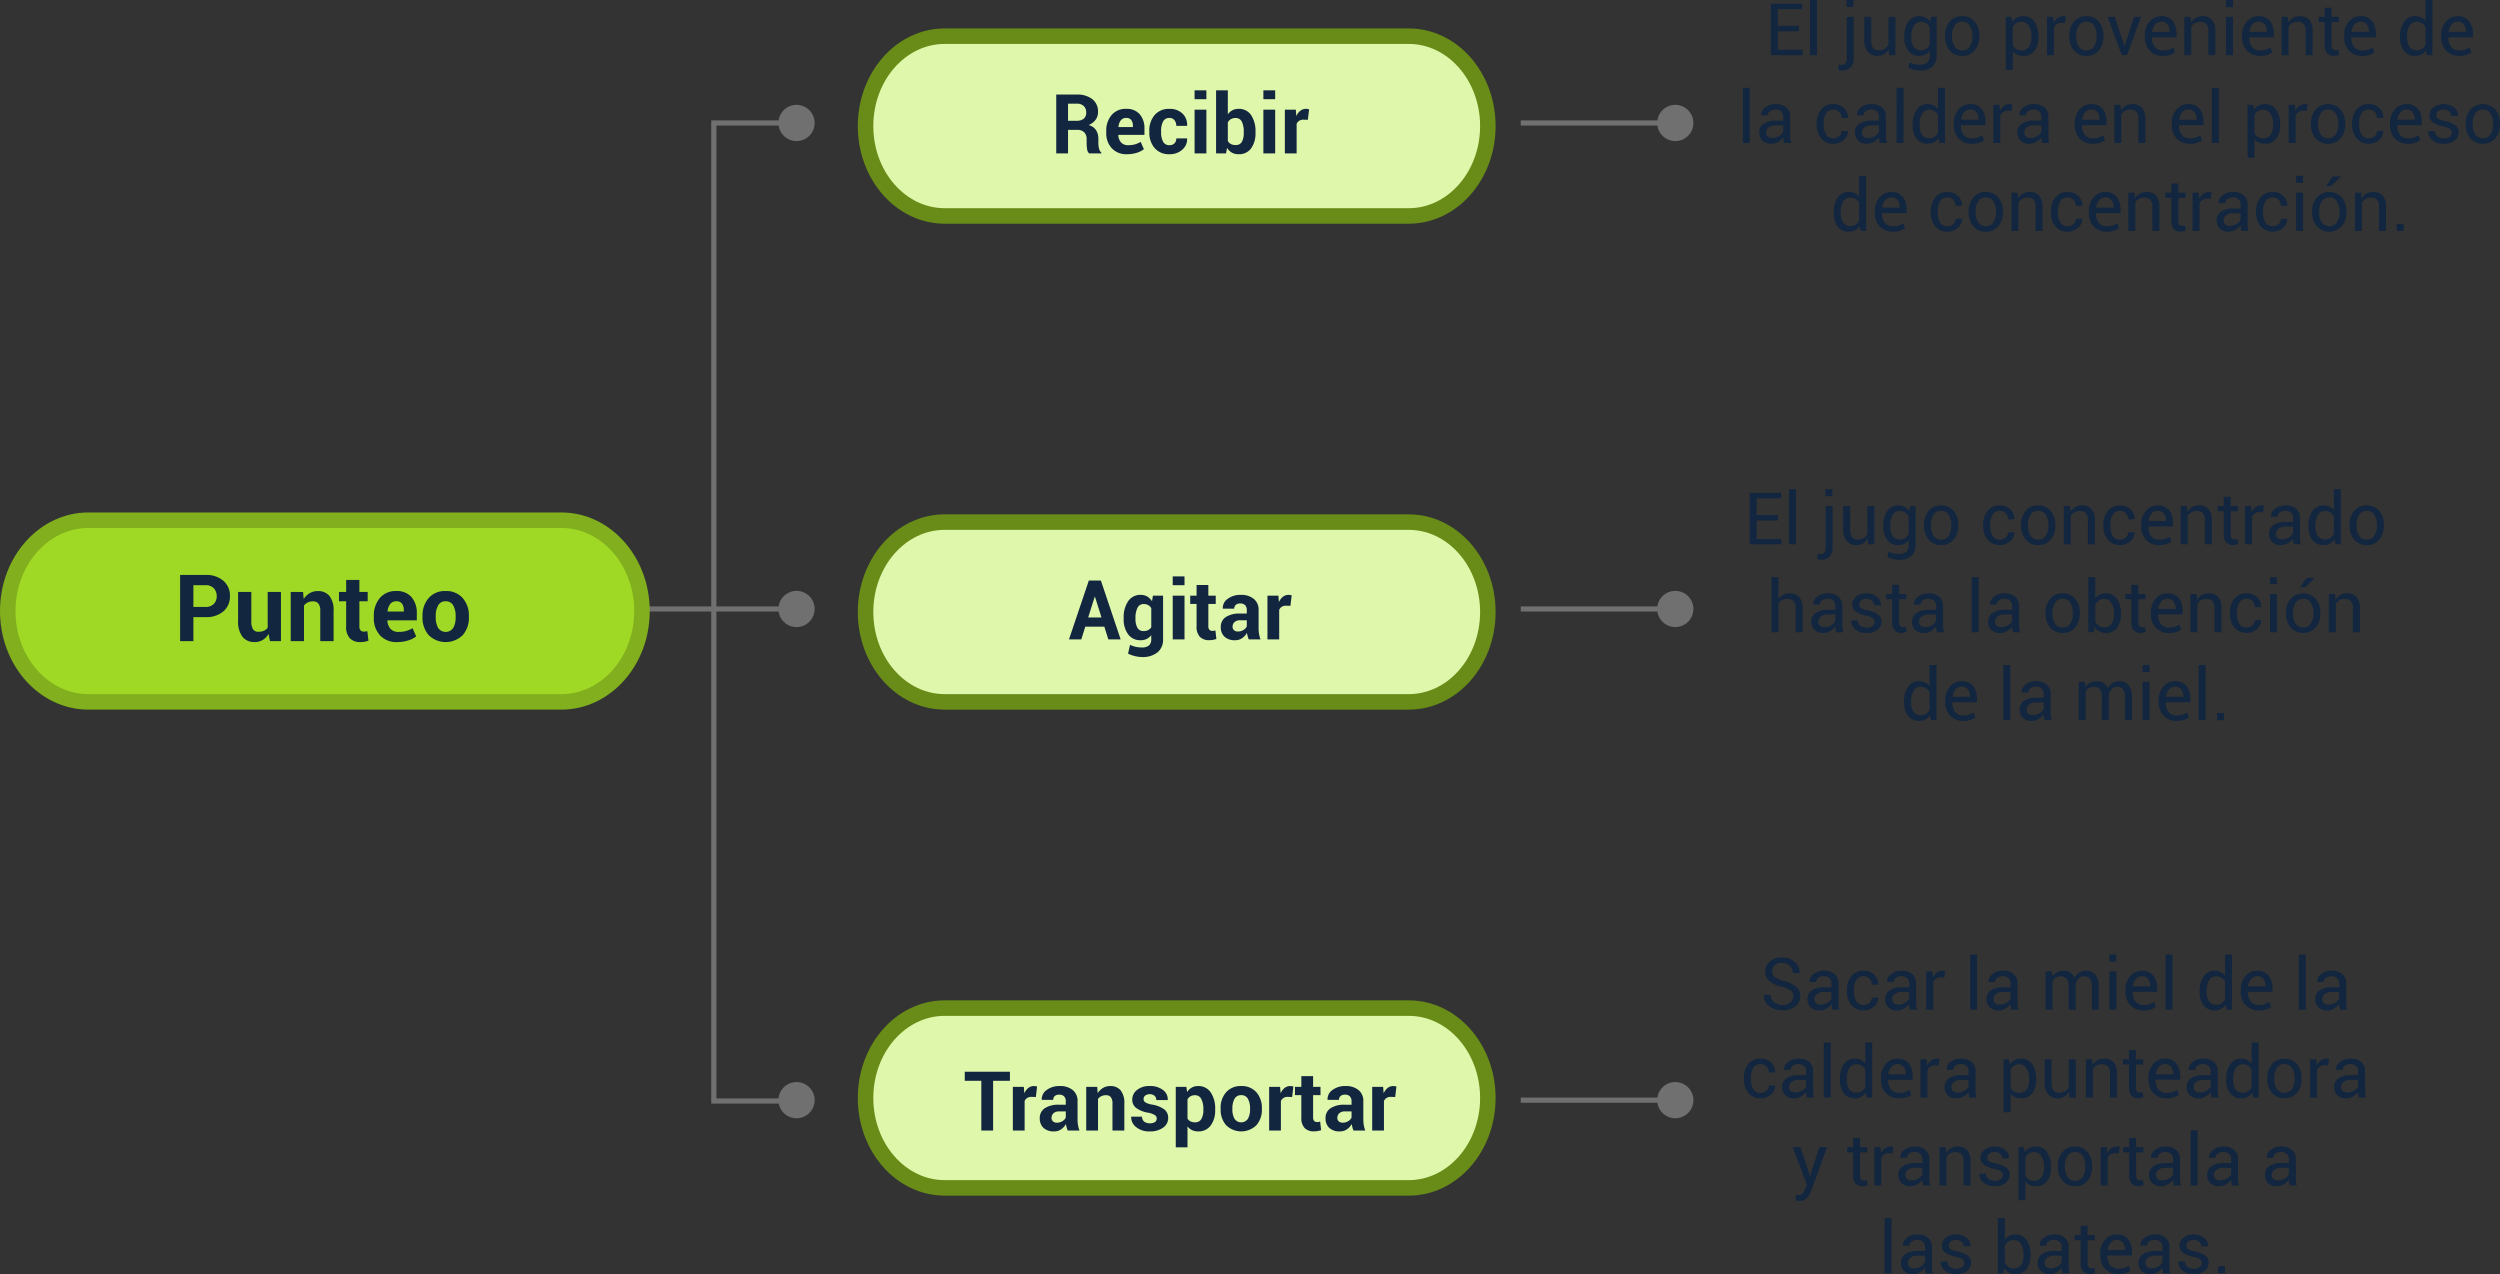 <svg xmlns="http://www.w3.org/2000/svg" width="483.532" height="246.427" viewBox="0 0 483.532 246.427">
  <rect x="0" y="0" width="483.532" height="246.427" fill="#333333" stroke="none"/>
  <g id="Grupo_224039" data-name="Grupo 224039" transform="translate(4916.5 10915.974)">
    <path id="Trazado_264111" data-name="Trazado 264111" d="M-62.169-4.614h-4.088v3.562h4.785V0H-67.6V-9.953h6.057v1.06h-4.71v3.22h4.088ZM-58.676,0h-1.347V-10.664h1.347Zm7.1-7.4v8a2.456,2.456,0,0,1-.588,1.76,2.146,2.146,0,0,1-1.634.619,2.23,2.23,0,0,1-.386-.031,3.054,3.054,0,0,1-.373-.092l.1-1.06a1.418,1.418,0,0,0,.273.058,2.282,2.282,0,0,0,.294.024.893.893,0,0,0,.708-.3A1.471,1.471,0,0,0-52.92.608v-8Zm-.041-1.921h-1.347v-1.347h1.347ZM-44.806-1.1a2.524,2.524,0,0,1-.9.919,2.435,2.435,0,0,1-1.261.325,2.376,2.376,0,0,1-1.887-.772,3.587,3.587,0,0,1-.677-2.406V-7.4h1.347v4.375a2.754,2.754,0,0,0,.349,1.627,1.3,1.3,0,0,0,1.087.444,2.195,2.195,0,0,0,1.186-.294,1.833,1.833,0,0,0,.708-.834V-7.4h1.347V0h-1.21Zm3.021-2.461a4.936,4.936,0,0,1,.762-2.878,2.45,2.45,0,0,1,2.129-1.094,2.6,2.6,0,0,1,1.237.284,2.489,2.489,0,0,1,.9.817L-36.6-7.4h1.073V.041a2.822,2.822,0,0,1-.827,2.184,3.4,3.4,0,0,1-2.386.762,5,5,0,0,1-1.152-.147,4.5,4.5,0,0,1-1.09-.4l.205-1.046a3.894,3.894,0,0,0,.94.332,4.827,4.827,0,0,0,1.083.126A1.961,1.961,0,0,0-37.317,1.4,1.855,1.855,0,0,0-36.87.041V-.8a2.385,2.385,0,0,1-.868.7,2.7,2.7,0,0,1-1.169.239,2.529,2.529,0,0,1-2.116-.981,4.089,4.089,0,0,1-.762-2.581Zm1.347.144a3.143,3.143,0,0,0,.458,1.791,1.59,1.59,0,0,0,1.415.677,1.78,1.78,0,0,0,1.019-.277,2.1,2.1,0,0,0,.677-.783v-3.4a2.089,2.089,0,0,0-.677-.749,1.775,1.775,0,0,0-1-.277,1.533,1.533,0,0,0-1.425.8,4.128,4.128,0,0,0-.461,2.078Zm6.535-.349a4.072,4.072,0,0,1,.889-2.7A2.98,2.98,0,0,1-30.6-7.533a3.009,3.009,0,0,1,2.43,1.06,4.059,4.059,0,0,1,.892,2.707v.15a4.052,4.052,0,0,1-.889,2.707A3,3,0,0,1-30.587.144,3.006,3.006,0,0,1-33.011-.913a4.045,4.045,0,0,1-.892-2.7Zm1.347.15a3.508,3.508,0,0,0,.5,1.941,1.641,1.641,0,0,0,1.473.766,1.636,1.636,0,0,0,1.463-.766,3.49,3.49,0,0,0,.5-1.941v-.15a3.479,3.479,0,0,0-.5-1.935A1.647,1.647,0,0,0-30.6-6.474a1.624,1.624,0,0,0-1.459.772,3.516,3.516,0,0,0-.5,1.935Zm16.707.2a4.077,4.077,0,0,1-.766,2.581,2.531,2.531,0,0,1-2.112.981,2.935,2.935,0,0,1-1.2-.229,2.294,2.294,0,0,1-.878-.687V2.844h-1.347V-7.4h1.032l.212.957a2.443,2.443,0,0,1,.9-.813,2.694,2.694,0,0,1,1.258-.28,2.458,2.458,0,0,1,2.136,1.09,4.933,4.933,0,0,1,.762,2.881ZM-17.2-3.562a3.908,3.908,0,0,0-.5-2.068,1.606,1.606,0,0,0-1.459-.81,1.8,1.8,0,0,0-.991.263,1.968,1.968,0,0,0-.663.721V-1.88a1.912,1.912,0,0,0,.663.714,1.86,1.86,0,0,0,1,.256,1.657,1.657,0,0,0,1.449-.7A3.077,3.077,0,0,0-17.2-3.418Zm6.5-2.646-.69-.041a1.542,1.542,0,0,0-.9.253,1.623,1.623,0,0,0-.564.711V0h-1.347V-7.4h1.2l.1,1.148a2.6,2.6,0,0,1,.779-.943,1.815,1.815,0,0,1,1.094-.342,1.664,1.664,0,0,1,.287.024,1.9,1.9,0,0,1,.226.051Zm.813,2.44a4.072,4.072,0,0,1,.889-2.7A2.98,2.98,0,0,1-6.58-7.533a3.009,3.009,0,0,1,2.43,1.06,4.059,4.059,0,0,1,.892,2.707v.15A4.052,4.052,0,0,1-4.146-.909,3,3,0,0,1-6.566.144,3.006,3.006,0,0,1-8.989-.913a4.045,4.045,0,0,1-.892-2.7Zm1.347.15a3.508,3.508,0,0,0,.5,1.941,1.641,1.641,0,0,0,1.473.766A1.636,1.636,0,0,0-5.1-1.675a3.49,3.49,0,0,0,.5-1.941v-.15a3.479,3.479,0,0,0-.5-1.935A1.647,1.647,0,0,0-6.58-6.474,1.624,1.624,0,0,0-8.039-5.7a3.516,3.516,0,0,0-.5,1.935ZM.653-2.181l.116.52H.81l.13-.52L2.642-7.4H4.016L1.3,0H.277L-2.478-7.4H-1.1ZM8.248.144A3.327,3.327,0,0,1,5.66-.878a3.815,3.815,0,0,1-.933-2.676v-.3a3.838,3.838,0,0,1,.919-2.635A2.883,2.883,0,0,1,7.892-7.533a2.684,2.684,0,0,1,2.225.923,3.8,3.8,0,0,1,.742,2.454v.711H6.128l-.014.034a2.871,2.871,0,0,0,.523,1.8,1.893,1.893,0,0,0,1.61.7,3.29,3.29,0,0,0,1.066-.14,7.094,7.094,0,0,0,.937-.427l.335.95a3.9,3.9,0,0,1-.9.468A4.156,4.156,0,0,1,8.248.144ZM7.892-6.474a1.464,1.464,0,0,0-1.166.543,2.571,2.571,0,0,0-.564,1.391l.014.034H9.512v-.109a2.154,2.154,0,0,0-.4-1.333A1.433,1.433,0,0,0,7.892-6.474ZM13.573-7.4l.1,1.1a2.686,2.686,0,0,1,.926-.913,2.471,2.471,0,0,1,1.268-.325,2.414,2.414,0,0,1,1.853.7,3.076,3.076,0,0,1,.656,2.164V0H17.025V-4.642a2,2,0,0,0-.386-1.388,1.547,1.547,0,0,0-1.179-.41,2.088,2.088,0,0,0-1.056.25,1.813,1.813,0,0,0-.687.7V0H12.37V-7.4ZM21.783,0H20.436V-7.4h1.347Zm0-9.29H20.436v-1.374h1.347ZM27.06.144A3.327,3.327,0,0,1,24.473-.878a3.815,3.815,0,0,1-.933-2.676v-.3a3.838,3.838,0,0,1,.919-2.635A2.883,2.883,0,0,1,26.7-7.533a2.684,2.684,0,0,1,2.225.923,3.8,3.8,0,0,1,.742,2.454v.711h-4.73l-.014.034a2.871,2.871,0,0,0,.523,1.8,1.893,1.893,0,0,0,1.61.7,3.29,3.29,0,0,0,1.066-.14,7.094,7.094,0,0,0,.937-.427l.335.95a3.9,3.9,0,0,1-.9.468A4.156,4.156,0,0,1,27.06.144ZM26.7-6.474a1.464,1.464,0,0,0-1.166.543,2.571,2.571,0,0,0-.564,1.391l.014.034h3.336v-.109a2.154,2.154,0,0,0-.4-1.333A1.433,1.433,0,0,0,26.7-6.474ZM32.385-7.4l.1,1.1a2.686,2.686,0,0,1,.926-.913,2.471,2.471,0,0,1,1.268-.325,2.414,2.414,0,0,1,1.853.7,3.076,3.076,0,0,1,.656,2.164V0H35.837V-4.642a2,2,0,0,0-.386-1.388,1.547,1.547,0,0,0-1.179-.41,2.088,2.088,0,0,0-1.056.25,1.813,1.813,0,0,0-.687.7V0H31.182V-7.4Zm8.47-1.784V-7.4h1.4v1h-1.4v4.491a1.006,1.006,0,0,0,.215.731.779.779,0,0,0,.571.212A1.348,1.348,0,0,0,41.9-.991a1.569,1.569,0,0,0,.25-.068l.185.923a1.265,1.265,0,0,1-.451.2A2.242,2.242,0,0,1,41.3.144a1.747,1.747,0,0,1-1.3-.5,2.143,2.143,0,0,1-.489-1.555V-6.4H38.339v-1h1.169V-9.181ZM46.809.144A3.327,3.327,0,0,1,44.222-.878a3.815,3.815,0,0,1-.933-2.676v-.3a3.838,3.838,0,0,1,.919-2.635,2.883,2.883,0,0,1,2.246-1.042,2.684,2.684,0,0,1,2.225.923,3.8,3.8,0,0,1,.742,2.454v.711H44.69l-.014.034a2.871,2.871,0,0,0,.523,1.8,1.893,1.893,0,0,0,1.61.7,3.29,3.29,0,0,0,1.066-.14,7.094,7.094,0,0,0,.937-.427l.335.95a3.9,3.9,0,0,1-.9.468A4.156,4.156,0,0,1,46.809.144Zm-.355-6.617a1.464,1.464,0,0,0-1.166.543,2.571,2.571,0,0,0-.564,1.391l.014.034h3.336v-.109a2.154,2.154,0,0,0-.4-1.333A1.433,1.433,0,0,0,46.454-6.474ZM54.1-3.562a4.936,4.936,0,0,1,.762-2.878A2.456,2.456,0,0,1,57-7.533a2.649,2.649,0,0,1,1.152.239,2.361,2.361,0,0,1,.858.7v-4.067h1.347V0H59.326l-.205-.937a2.4,2.4,0,0,1-.9.807,2.675,2.675,0,0,1-1.237.273,2.538,2.538,0,0,1-2.119-.981A4.077,4.077,0,0,1,54.1-3.418Zm1.347.144a3.14,3.14,0,0,0,.458,1.794A1.6,1.6,0,0,0,57.33-.95a1.784,1.784,0,0,0,1.012-.273,2.042,2.042,0,0,0,.67-.766V-5.441a2.074,2.074,0,0,0-.673-.728,1.779,1.779,0,0,0-.995-.27,1.539,1.539,0,0,0-1.432.8,4.128,4.128,0,0,0-.461,2.078ZM65.574.144A3.327,3.327,0,0,1,62.986-.878a3.815,3.815,0,0,1-.933-2.676v-.3a3.838,3.838,0,0,1,.919-2.635,2.883,2.883,0,0,1,2.246-1.042,2.684,2.684,0,0,1,2.225.923,3.8,3.8,0,0,1,.742,2.454v.711h-4.73l-.014.034a2.871,2.871,0,0,0,.523,1.8,1.893,1.893,0,0,0,1.61.7,3.29,3.29,0,0,0,1.066-.14,7.094,7.094,0,0,0,.937-.427l.335.95a3.9,3.9,0,0,1-.9.468A4.156,4.156,0,0,1,65.574.144Zm-.355-6.617a1.464,1.464,0,0,0-1.166.543,2.571,2.571,0,0,0-.564,1.391L63.5-4.5h3.336v-.109a2.154,2.154,0,0,0-.4-1.333A1.433,1.433,0,0,0,65.218-6.474ZM-71.665,17h-1.347V6.336h1.347Zm6.617,0q-.068-.335-.106-.591a4.34,4.34,0,0,1-.044-.516,3.14,3.14,0,0,1-.981.892,2.509,2.509,0,0,1-1.3.359,2.418,2.418,0,0,1-1.76-.591,2.175,2.175,0,0,1-.6-1.63,1.91,1.91,0,0,1,.858-1.658,4.007,4.007,0,0,1,2.328-.6H-65.2v-.731a1.357,1.357,0,0,0-.4-1.029,1.557,1.557,0,0,0-1.121-.379,1.627,1.627,0,0,0-1.06.328.985.985,0,0,0-.4.786l-1.278.014-.014-.041a1.77,1.77,0,0,1,.755-1.477,3.131,3.131,0,0,1,2.075-.67,3.054,3.054,0,0,1,2.023.639,2.264,2.264,0,0,1,.766,1.842V15.51a6.933,6.933,0,0,0,.041.766,3.937,3.937,0,0,0,.15.725Zm-2.235-.984a2.4,2.4,0,0,0,1.319-.376,1.787,1.787,0,0,0,.766-.861v-1.2h-1.511a1.96,1.96,0,0,0-1.3.41,1.227,1.227,0,0,0-.489.964,1.014,1.014,0,0,0,.308.779A1.288,1.288,0,0,0-67.283,16.016Zm11.806.075a1.584,1.584,0,0,0,1.087-.414,1.307,1.307,0,0,0,.465-1.015h1.217l.021.041a2.124,2.124,0,0,1-.82,1.7,2.9,2.9,0,0,1-1.969.742,2.9,2.9,0,0,1-2.406-1.06,4.09,4.09,0,0,1-.848-2.639v-.287a4.072,4.072,0,0,1,.851-2.628,2.9,2.9,0,0,1,2.4-1.063,2.791,2.791,0,0,1,2.027.766,2.428,2.428,0,0,1,.762,1.88l-.014.041h-1.224A1.632,1.632,0,0,0-54.366,11a1.451,1.451,0,0,0-1.111-.475,1.555,1.555,0,0,0-1.446.769,3.6,3.6,0,0,0-.455,1.863v.287a3.668,3.668,0,0,0,.448,1.88A1.554,1.554,0,0,0-55.477,16.091Zm8.935.909q-.068-.335-.106-.591a4.34,4.34,0,0,1-.044-.516,3.14,3.14,0,0,1-.981.892,2.509,2.509,0,0,1-1.3.359,2.418,2.418,0,0,1-1.76-.591,2.175,2.175,0,0,1-.6-1.63,1.91,1.91,0,0,1,.858-1.658,4.007,4.007,0,0,1,2.328-.6h1.463v-.731a1.357,1.357,0,0,0-.4-1.029,1.557,1.557,0,0,0-1.121-.379,1.627,1.627,0,0,0-1.06.328.985.985,0,0,0-.4.786l-1.278.014-.014-.041a1.77,1.77,0,0,1,.755-1.477,3.131,3.131,0,0,1,2.075-.67,3.054,3.054,0,0,1,2.023.639,2.264,2.264,0,0,1,.766,1.842V15.51a6.933,6.933,0,0,0,.041.766,3.937,3.937,0,0,0,.15.725Zm-2.235-.984a2.4,2.4,0,0,0,1.319-.376,1.787,1.787,0,0,0,.766-.861v-1.2H-48.2a1.96,1.96,0,0,0-1.3.41,1.227,1.227,0,0,0-.489.964,1.014,1.014,0,0,0,.308.779A1.288,1.288,0,0,0-48.778,16.016Zm6.843.984h-1.347V6.336h1.347Zm1.764-3.562a4.936,4.936,0,0,1,.762-2.878,2.456,2.456,0,0,1,2.136-1.094,2.649,2.649,0,0,1,1.152.239,2.361,2.361,0,0,1,.858.7V6.336h1.347V17h-1.032l-.205-.937a2.4,2.4,0,0,1-.9.807,2.675,2.675,0,0,1-1.237.273,2.538,2.538,0,0,1-2.119-.981,4.077,4.077,0,0,1-.766-2.581Zm1.347.144a3.14,3.14,0,0,0,.458,1.794,1.6,1.6,0,0,0,1.422.673,1.784,1.784,0,0,0,1.012-.273,2.042,2.042,0,0,0,.67-.766V11.559a2.073,2.073,0,0,0-.673-.728,1.779,1.779,0,0,0-.995-.27,1.539,1.539,0,0,0-1.432.8,4.128,4.128,0,0,0-.461,2.078ZM-28.7,17.144a3.327,3.327,0,0,1-2.587-1.022,3.815,3.815,0,0,1-.933-2.676v-.3a3.838,3.838,0,0,1,.919-2.635,2.883,2.883,0,0,1,2.246-1.042,2.684,2.684,0,0,1,2.225.923,3.8,3.8,0,0,1,.742,2.454v.711h-4.73l-.014.034a2.871,2.871,0,0,0,.523,1.8,1.893,1.893,0,0,0,1.61.7,3.29,3.29,0,0,0,1.066-.14,7.094,7.094,0,0,0,.937-.427l.335.95a3.9,3.9,0,0,1-.9.468A4.156,4.156,0,0,1-28.7,17.144Zm-.355-6.617a1.464,1.464,0,0,0-1.166.543,2.571,2.571,0,0,0-.564,1.391l.014.034h3.336v-.109a2.154,2.154,0,0,0-.4-1.333A1.433,1.433,0,0,0-29.056,10.526Zm7.978.267-.69-.041a1.542,1.542,0,0,0-.9.253,1.623,1.623,0,0,0-.564.711V17h-1.347V9.6h1.2l.1,1.148a2.6,2.6,0,0,1,.779-.943,1.815,1.815,0,0,1,1.094-.342,1.664,1.664,0,0,1,.287.024,1.9,1.9,0,0,1,.226.051ZM-15.131,17q-.068-.335-.106-.591a4.34,4.34,0,0,1-.044-.516,3.14,3.14,0,0,1-.981.892,2.509,2.509,0,0,1-1.3.359,2.418,2.418,0,0,1-1.76-.591,2.175,2.175,0,0,1-.6-1.63,1.91,1.91,0,0,1,.858-1.658,4.007,4.007,0,0,1,2.328-.6h1.463v-.731a1.357,1.357,0,0,0-.4-1.029,1.557,1.557,0,0,0-1.121-.379,1.627,1.627,0,0,0-1.06.328.985.985,0,0,0-.4.786l-1.278.014-.014-.041a1.77,1.77,0,0,1,.755-1.477,3.131,3.131,0,0,1,2.075-.67,3.054,3.054,0,0,1,2.023.639,2.264,2.264,0,0,1,.766,1.842V15.51a6.933,6.933,0,0,0,.041.766,3.937,3.937,0,0,0,.15.725Zm-2.235-.984a2.4,2.4,0,0,0,1.319-.376,1.787,1.787,0,0,0,.766-.861v-1.2h-1.511a1.96,1.96,0,0,0-1.3.41,1.227,1.227,0,0,0-.489.964,1.014,1.014,0,0,0,.308.779A1.288,1.288,0,0,0-17.367,16.016Zm12.072,1.128a3.327,3.327,0,0,1-2.587-1.022,3.815,3.815,0,0,1-.933-2.676v-.3A3.838,3.838,0,0,1-7.9,10.509,2.883,2.883,0,0,1-5.65,9.467a2.684,2.684,0,0,1,2.225.923,3.8,3.8,0,0,1,.742,2.454v.711h-4.73l-.014.034a2.871,2.871,0,0,0,.523,1.8,1.893,1.893,0,0,0,1.61.7,3.29,3.29,0,0,0,1.066-.14,7.094,7.094,0,0,0,.937-.427l.335.95a3.9,3.9,0,0,1-.9.468A4.156,4.156,0,0,1-5.294,17.144Zm-.355-6.617a1.464,1.464,0,0,0-1.166.543,2.571,2.571,0,0,0-.564,1.391l.014.034H-4.03v-.109a2.154,2.154,0,0,0-.4-1.333A1.433,1.433,0,0,0-5.65,10.526ZM.031,9.6l.1,1.1a2.686,2.686,0,0,1,.926-.913,2.471,2.471,0,0,1,1.268-.325,2.414,2.414,0,0,1,1.853.7,3.076,3.076,0,0,1,.656,2.164V17H3.483V12.358A2,2,0,0,0,3.1,10.971a1.547,1.547,0,0,0-1.179-.41,2.088,2.088,0,0,0-1.056.25,1.813,1.813,0,0,0-.687.7V17H-1.172V9.6Zm13.439,7.54a3.327,3.327,0,0,1-2.587-1.022,3.815,3.815,0,0,1-.933-2.676v-.3a3.838,3.838,0,0,1,.919-2.635,2.883,2.883,0,0,1,2.246-1.042,2.684,2.684,0,0,1,2.225.923,3.8,3.8,0,0,1,.742,2.454v.711h-4.73l-.014.034a2.871,2.871,0,0,0,.523,1.8,1.893,1.893,0,0,0,1.61.7,3.29,3.29,0,0,0,1.066-.14,7.094,7.094,0,0,0,.937-.427l.335.95a3.9,3.9,0,0,1-.9.468A4.156,4.156,0,0,1,13.47,17.144Zm-.355-6.617a1.464,1.464,0,0,0-1.166.543,2.571,2.571,0,0,0-.564,1.391l.014.034h3.336v-.109a2.154,2.154,0,0,0-.4-1.333A1.433,1.433,0,0,0,13.115,10.526ZM19.048,17H17.7V6.336h1.347ZM30.9,13.582a4.077,4.077,0,0,1-.766,2.581,2.531,2.531,0,0,1-2.112.981,2.935,2.935,0,0,1-1.2-.229,2.294,2.294,0,0,1-.878-.687v3.616H24.6V9.6h1.032l.212.957a2.443,2.443,0,0,1,.9-.813A2.694,2.694,0,0,1,28,9.467a2.458,2.458,0,0,1,2.136,1.09,4.933,4.933,0,0,1,.762,2.881Zm-1.347-.144a3.908,3.908,0,0,0-.5-2.068,1.606,1.606,0,0,0-1.459-.81,1.8,1.8,0,0,0-.991.263,1.968,1.968,0,0,0-.663.721V15.12a1.912,1.912,0,0,0,.663.714,1.86,1.86,0,0,0,1,.256,1.657,1.657,0,0,0,1.449-.7,3.077,3.077,0,0,0,.492-1.808Zm6.5-2.646-.69-.041a1.542,1.542,0,0,0-.9.253,1.623,1.623,0,0,0-.564.711V17H32.556V9.6h1.2l.1,1.148a2.6,2.6,0,0,1,.779-.943,1.815,1.815,0,0,1,1.094-.342,1.664,1.664,0,0,1,.287.024,1.9,1.9,0,0,1,.226.051Zm.813,2.44a4.072,4.072,0,0,1,.889-2.7,3.293,3.293,0,0,1,4.843,0,4.059,4.059,0,0,1,.892,2.707v.15a4.052,4.052,0,0,1-.889,2.707,3.308,3.308,0,0,1-4.843,0,4.045,4.045,0,0,1-.892-2.7Zm1.347.15a3.508,3.508,0,0,0,.5,1.941,1.79,1.79,0,0,0,2.936,0,3.49,3.49,0,0,0,.5-1.941v-.15a3.479,3.479,0,0,0-.5-1.935,1.647,1.647,0,0,0-1.473-.772,1.624,1.624,0,0,0-1.459.772,3.516,3.516,0,0,0-.5,1.935Zm9.864,2.707a1.584,1.584,0,0,0,1.087-.414,1.307,1.307,0,0,0,.465-1.015h1.217l.021.041a2.124,2.124,0,0,1-.82,1.7,3.134,3.134,0,0,1-4.375-.318,4.09,4.09,0,0,1-.848-2.639v-.287a4.072,4.072,0,0,1,.851-2.628,2.9,2.9,0,0,1,2.4-1.063,2.791,2.791,0,0,1,2.027.766,2.428,2.428,0,0,1,.762,1.88l-.014.041H49.632A1.632,1.632,0,0,0,49.191,11a1.451,1.451,0,0,0-1.111-.475,1.555,1.555,0,0,0-1.446.769,3.6,3.6,0,0,0-.455,1.863v.287a3.668,3.668,0,0,0,.448,1.88A1.554,1.554,0,0,0,48.081,16.091Zm7.595,1.053a3.327,3.327,0,0,1-2.587-1.022,3.815,3.815,0,0,1-.933-2.676v-.3a3.838,3.838,0,0,1,.919-2.635A2.883,2.883,0,0,1,55.32,9.467a2.684,2.684,0,0,1,2.225.923,3.8,3.8,0,0,1,.742,2.454v.711h-4.73l-.014.034a2.871,2.871,0,0,0,.523,1.8,1.893,1.893,0,0,0,1.61.7,3.29,3.29,0,0,0,1.066-.14,7.094,7.094,0,0,0,.937-.427l.335.95a3.9,3.9,0,0,1-.9.468A4.156,4.156,0,0,1,55.675,17.144Zm-.355-6.617a1.464,1.464,0,0,0-1.166.543,2.571,2.571,0,0,0-.564,1.391l.014.034H56.94v-.109a2.154,2.154,0,0,0-.4-1.333A1.433,1.433,0,0,0,55.32,10.526ZM64.1,15.011a.9.9,0,0,0-.338-.725,3.266,3.266,0,0,0-1.282-.492,5.378,5.378,0,0,1-2.006-.786,1.588,1.588,0,0,1-.7-1.354,1.95,1.95,0,0,1,.769-1.545,3.394,3.394,0,0,1,4.03.041,1.959,1.959,0,0,1,.745,1.593l-.014.041H64.015a1.165,1.165,0,0,0-.42-.868,1.5,1.5,0,0,0-1.063-.39,1.532,1.532,0,0,0-1.063.321,1,1,0,0,0-.352.766.811.811,0,0,0,.3.677,3.367,3.367,0,0,0,1.254.438,5.3,5.3,0,0,1,2.064.813,1.638,1.638,0,0,1,.7,1.374,1.947,1.947,0,0,1-.8,1.606,3.285,3.285,0,0,1-2.082.622,3.251,3.251,0,0,1-2.229-.718,2.048,2.048,0,0,1-.772-1.675l.014-.041h1.285a1.246,1.246,0,0,0,.533,1.049,2.063,2.063,0,0,0,1.169.332,1.841,1.841,0,0,0,1.125-.3A.93.93,0,0,0,64.1,15.011ZM66.8,13.233a4.072,4.072,0,0,1,.889-2.7,3.293,3.293,0,0,1,4.843,0,4.059,4.059,0,0,1,.892,2.707v.15a4.052,4.052,0,0,1-.889,2.707,3.308,3.308,0,0,1-4.843,0,4.045,4.045,0,0,1-.892-2.7Zm1.347.15a3.508,3.508,0,0,0,.5,1.941,1.79,1.79,0,0,0,2.936,0,3.49,3.49,0,0,0,.5-1.941v-.15a3.479,3.479,0,0,0-.5-1.935,1.647,1.647,0,0,0-1.473-.772,1.624,1.624,0,0,0-1.459.772,3.516,3.516,0,0,0-.5,1.935ZM-55.429,30.438a4.936,4.936,0,0,1,.762-2.878,2.456,2.456,0,0,1,2.136-1.094,2.649,2.649,0,0,1,1.152.239,2.361,2.361,0,0,1,.858.7V23.336h1.347V34h-1.032l-.205-.937a2.4,2.4,0,0,1-.9.807,2.675,2.675,0,0,1-1.237.273,2.538,2.538,0,0,1-2.119-.981,4.077,4.077,0,0,1-.766-2.581Zm1.347.144a3.14,3.14,0,0,0,.458,1.794,1.6,1.6,0,0,0,1.422.673,1.784,1.784,0,0,0,1.012-.273,2.042,2.042,0,0,0,.67-.766V28.559a2.074,2.074,0,0,0-.673-.728,1.779,1.779,0,0,0-.995-.27,1.539,1.539,0,0,0-1.432.8,4.128,4.128,0,0,0-.461,2.078Zm10.124,3.562a3.327,3.327,0,0,1-2.587-1.022,3.815,3.815,0,0,1-.933-2.676v-.3a3.838,3.838,0,0,1,.919-2.635,2.883,2.883,0,0,1,2.246-1.042,2.684,2.684,0,0,1,2.225.923,3.8,3.8,0,0,1,.742,2.454v.711h-4.73l-.014.034a2.871,2.871,0,0,0,.523,1.8,1.893,1.893,0,0,0,1.61.7,3.29,3.29,0,0,0,1.066-.14,7.094,7.094,0,0,0,.937-.427l.335.95a3.9,3.9,0,0,1-.9.468A4.156,4.156,0,0,1-43.958,34.144Zm-.355-6.617a1.464,1.464,0,0,0-1.166.543,2.571,2.571,0,0,0-.564,1.391l.014.034h3.336v-.109a2.154,2.154,0,0,0-.4-1.333A1.433,1.433,0,0,0-44.314,27.526Zm10.9,5.564a1.584,1.584,0,0,0,1.087-.414,1.307,1.307,0,0,0,.465-1.015h1.217l.021.041a2.124,2.124,0,0,1-.82,1.7,2.9,2.9,0,0,1-1.969.742,2.9,2.9,0,0,1-2.406-1.06,4.09,4.09,0,0,1-.848-2.639v-.287a4.072,4.072,0,0,1,.851-2.628,2.9,2.9,0,0,1,2.4-1.063,2.791,2.791,0,0,1,2.027.766,2.428,2.428,0,0,1,.762,1.88l-.014.041h-1.224A1.632,1.632,0,0,0-32.307,28a1.451,1.451,0,0,0-1.111-.475,1.555,1.555,0,0,0-1.446.769,3.6,3.6,0,0,0-.455,1.863v.287a3.668,3.668,0,0,0,.448,1.88A1.554,1.554,0,0,0-33.417,33.091Zm4.074-2.857a4.072,4.072,0,0,1,.889-2.7,2.98,2.98,0,0,1,2.413-1.063,3.009,3.009,0,0,1,2.43,1.06,4.059,4.059,0,0,1,.892,2.707v.15a4.052,4.052,0,0,1-.889,2.707,3,3,0,0,1-2.42,1.053,3.006,3.006,0,0,1-2.423-1.056,4.045,4.045,0,0,1-.892-2.7Zm1.347.15a3.508,3.508,0,0,0,.5,1.941,1.641,1.641,0,0,0,1.473.766,1.636,1.636,0,0,0,1.463-.766,3.49,3.49,0,0,0,.5-1.941v-.15a3.479,3.479,0,0,0-.5-1.935,1.647,1.647,0,0,0-1.473-.772A1.624,1.624,0,0,0-27.5,28.3a3.516,3.516,0,0,0-.5,1.935Zm8.128-3.78.1,1.1a2.686,2.686,0,0,1,.926-.913,2.471,2.471,0,0,1,1.268-.325,2.414,2.414,0,0,1,1.853.7,3.076,3.076,0,0,1,.656,2.164V34h-1.347V29.358a2,2,0,0,0-.386-1.388,1.547,1.547,0,0,0-1.179-.41,2.088,2.088,0,0,0-1.056.25,1.813,1.813,0,0,0-.687.7V34h-1.347V26.6Zm9.693,6.487a1.584,1.584,0,0,0,1.087-.414,1.307,1.307,0,0,0,.465-1.015h1.217l.021.041a2.124,2.124,0,0,1-.82,1.7,2.9,2.9,0,0,1-1.969.742,2.9,2.9,0,0,1-2.406-1.06,4.09,4.09,0,0,1-.848-2.639v-.287a4.072,4.072,0,0,1,.851-2.628,2.9,2.9,0,0,1,2.4-1.063,2.791,2.791,0,0,1,2.027.766,2.428,2.428,0,0,1,.762,1.88l-.014.041H-8.624A1.632,1.632,0,0,0-9.064,28a1.451,1.451,0,0,0-1.111-.475,1.555,1.555,0,0,0-1.446.769,3.6,3.6,0,0,0-.455,1.863v.287a3.668,3.668,0,0,0,.448,1.88A1.554,1.554,0,0,0-10.175,33.091Zm7.595,1.053a3.327,3.327,0,0,1-2.587-1.022A3.815,3.815,0,0,1-6.1,30.445v-.3a3.838,3.838,0,0,1,.919-2.635,2.883,2.883,0,0,1,2.246-1.042,2.684,2.684,0,0,1,2.225.923,3.8,3.8,0,0,1,.742,2.454v.711H-4.7l-.014.034a2.871,2.871,0,0,0,.523,1.8,1.893,1.893,0,0,0,1.61.7,3.29,3.29,0,0,0,1.066-.14,7.094,7.094,0,0,0,.937-.427l.335.95a3.9,3.9,0,0,1-.9.468A4.156,4.156,0,0,1-2.581,34.144Zm-.355-6.617A1.464,1.464,0,0,0-4.1,28.07a2.571,2.571,0,0,0-.564,1.391l.014.034h3.336v-.109a2.154,2.154,0,0,0-.4-1.333A1.433,1.433,0,0,0-2.936,27.526ZM2.745,26.6l.1,1.1a2.686,2.686,0,0,1,.926-.913,2.471,2.471,0,0,1,1.268-.325,2.414,2.414,0,0,1,1.853.7,3.076,3.076,0,0,1,.656,2.164V34H6.2V29.358a2,2,0,0,0-.386-1.388,1.547,1.547,0,0,0-1.179-.41,2.088,2.088,0,0,0-1.056.25,1.813,1.813,0,0,0-.687.7V34H1.542V26.6Zm8.47-1.784V26.6h1.4v1h-1.4v4.491a1.006,1.006,0,0,0,.215.731.778.778,0,0,0,.571.212,1.347,1.347,0,0,0,.256-.027,1.569,1.569,0,0,0,.25-.068l.185.923a1.265,1.265,0,0,1-.451.2,2.242,2.242,0,0,1-.581.079,1.747,1.747,0,0,1-1.3-.5,2.143,2.143,0,0,1-.489-1.555V27.6H8.7v-1H9.868V24.819Zm6.248,2.974-.69-.041a1.542,1.542,0,0,0-.9.253,1.623,1.623,0,0,0-.564.711V34H13.962V26.6h1.2l.1,1.148a2.6,2.6,0,0,1,.779-.943,1.815,1.815,0,0,1,1.094-.342,1.664,1.664,0,0,1,.287.024,1.9,1.9,0,0,1,.226.051ZM23.41,34q-.068-.335-.106-.591a4.34,4.34,0,0,1-.044-.516,3.14,3.14,0,0,1-.981.892,2.509,2.509,0,0,1-1.3.359,2.418,2.418,0,0,1-1.76-.591,2.175,2.175,0,0,1-.6-1.63,1.91,1.91,0,0,1,.858-1.658,4.007,4.007,0,0,1,2.328-.6h1.463v-.731a1.357,1.357,0,0,0-.4-1.029,1.557,1.557,0,0,0-1.121-.379,1.627,1.627,0,0,0-1.06.328.985.985,0,0,0-.4.786L19,28.654l-.014-.041a1.77,1.77,0,0,1,.755-1.477,3.131,3.131,0,0,1,2.075-.67,3.054,3.054,0,0,1,2.023.639,2.264,2.264,0,0,1,.766,1.842V32.51a6.933,6.933,0,0,0,.041.766A3.937,3.937,0,0,0,24.8,34Zm-2.235-.984a2.4,2.4,0,0,0,1.319-.376,1.787,1.787,0,0,0,.766-.861v-1.2H21.749a1.96,1.96,0,0,0-1.3.41,1.227,1.227,0,0,0-.489.964,1.014,1.014,0,0,0,.308.779A1.288,1.288,0,0,0,21.174,33.016Zm8.326.075a1.584,1.584,0,0,0,1.087-.414,1.307,1.307,0,0,0,.465-1.015h1.217l.021.041a2.124,2.124,0,0,1-.82,1.7,3.134,3.134,0,0,1-4.375-.318,4.09,4.09,0,0,1-.848-2.639v-.287A4.072,4.072,0,0,1,27.1,27.53a2.9,2.9,0,0,1,2.4-1.063,2.791,2.791,0,0,1,2.027.766,2.428,2.428,0,0,1,.762,1.88l-.014.041H31.052A1.632,1.632,0,0,0,30.611,28a1.451,1.451,0,0,0-1.111-.475,1.555,1.555,0,0,0-1.446.769,3.6,3.6,0,0,0-.455,1.863v.287a3.668,3.668,0,0,0,.448,1.88A1.554,1.554,0,0,0,29.5,33.091ZM35.345,34H34V26.6h1.347Zm0-9.29H34V23.336h1.347ZM37.1,30.233a4.072,4.072,0,0,1,.889-2.7,3.293,3.293,0,0,1,4.843,0,4.059,4.059,0,0,1,.892,2.707v.15a4.052,4.052,0,0,1-.889,2.707,3.308,3.308,0,0,1-4.843,0,4.045,4.045,0,0,1-.892-2.7Zm1.347.15a3.508,3.508,0,0,0,.5,1.941,1.79,1.79,0,0,0,2.936,0,3.49,3.49,0,0,0,.5-1.941v-.15a3.479,3.479,0,0,0-.5-1.935,1.647,1.647,0,0,0-1.473-.772,1.624,1.624,0,0,0-1.459.772,3.516,3.516,0,0,0-.5,1.935Zm2.618-6.918h1.572l.014.041-1.839,1.777H39.8Zm5.51,3.138.1,1.1a2.686,2.686,0,0,1,.926-.913,2.471,2.471,0,0,1,1.268-.325,2.414,2.414,0,0,1,1.853.7,3.076,3.076,0,0,1,.656,2.164V34H50.029V29.358a2,2,0,0,0-.386-1.388,1.547,1.547,0,0,0-1.179-.41,2.088,2.088,0,0,0-1.056.25,1.813,1.813,0,0,0-.687.7V34H45.374V26.6ZM54.8,34H53.454V32.619H54.8Z" transform="translate(-4506.396 -10905.31)" fill="#12263f"/>
    <path id="Trazado_264112" data-name="Trazado 264112" d="M-50.682-2.639a1.3,1.3,0,0,0-.492-1.053,4.832,4.832,0,0,0-1.757-.731,5.453,5.453,0,0,1-2.334-1.1A2.354,2.354,0,0,1-56.1-7.369a2.481,2.481,0,0,1,.889-1.952,3.427,3.427,0,0,1,2.338-.776,3.474,3.474,0,0,1,2.505.892,2.7,2.7,0,0,1,.906,2.082l-.021.041h-1.285a1.837,1.837,0,0,0-.591-1.4,2.127,2.127,0,0,0-1.514-.554,1.956,1.956,0,0,0-1.408.455,1.581,1.581,0,0,0-.472,1.193,1.352,1.352,0,0,0,.53,1.09,4.754,4.754,0,0,0,1.753.755,5.731,5.731,0,0,1,2.334,1.1,2.272,2.272,0,0,1,.8,1.791,2.492,2.492,0,0,1-.954,2.006,3.736,3.736,0,0,1-2.464.79A4.2,4.2,0,0,1-55.3-.663a2.459,2.459,0,0,1-1.07-2.16l.014-.041h1.285a1.673,1.673,0,0,0,.711,1.446,2.691,2.691,0,0,0,1.606.509A2.221,2.221,0,0,0-51.246-1.4,1.57,1.57,0,0,0-50.682-2.639ZM-43.142,0q-.068-.335-.106-.591a4.34,4.34,0,0,1-.044-.516,3.14,3.14,0,0,1-.981.892,2.509,2.509,0,0,1-1.3.359,2.418,2.418,0,0,1-1.76-.591,2.175,2.175,0,0,1-.6-1.63,1.91,1.91,0,0,1,.858-1.658,4.007,4.007,0,0,1,2.328-.6h1.463v-.731a1.357,1.357,0,0,0-.4-1.029,1.557,1.557,0,0,0-1.121-.379,1.627,1.627,0,0,0-1.06.328.985.985,0,0,0-.4.786l-1.278.014-.014-.041a1.77,1.77,0,0,1,.755-1.477,3.131,3.131,0,0,1,2.075-.67,3.054,3.054,0,0,1,2.023.639,2.264,2.264,0,0,1,.766,1.842V-1.49a6.933,6.933,0,0,0,.041.766,3.937,3.937,0,0,0,.15.725Zm-2.235-.984a2.4,2.4,0,0,0,1.319-.376,1.787,1.787,0,0,0,.766-.861v-1.2H-44.8a1.96,1.96,0,0,0-1.3.41,1.227,1.227,0,0,0-.489.964,1.014,1.014,0,0,0,.308.779A1.288,1.288,0,0,0-45.377-.984Zm8.326.075a1.584,1.584,0,0,0,1.087-.414A1.307,1.307,0,0,0-35.5-2.338h1.217l.021.041a2.124,2.124,0,0,1-.82,1.7,2.9,2.9,0,0,1-1.969.742,2.9,2.9,0,0,1-2.406-1.06A4.09,4.09,0,0,1-40.3-3.555v-.287a4.072,4.072,0,0,1,.851-2.628,2.9,2.9,0,0,1,2.4-1.063,2.791,2.791,0,0,1,2.027.766,2.428,2.428,0,0,1,.762,1.88l-.014.041H-35.5A1.632,1.632,0,0,0-35.94-6a1.451,1.451,0,0,0-1.111-.475A1.555,1.555,0,0,0-38.5-5.7a3.6,3.6,0,0,0-.455,1.863v.287a3.668,3.668,0,0,0,.448,1.88A1.554,1.554,0,0,0-37.051-.909ZM-28.116,0q-.068-.335-.106-.591a4.34,4.34,0,0,1-.044-.516,3.14,3.14,0,0,1-.981.892,2.509,2.509,0,0,1-1.3.359,2.418,2.418,0,0,1-1.76-.591,2.175,2.175,0,0,1-.6-1.63,1.91,1.91,0,0,1,.858-1.658,4.007,4.007,0,0,1,2.328-.6h1.463v-.731a1.357,1.357,0,0,0-.4-1.029,1.557,1.557,0,0,0-1.121-.379,1.627,1.627,0,0,0-1.06.328.985.985,0,0,0-.4.786l-1.278.014-.014-.041a1.77,1.77,0,0,1,.755-1.477,3.131,3.131,0,0,1,2.075-.67,3.054,3.054,0,0,1,2.023.639,2.264,2.264,0,0,1,.766,1.842V-1.49a6.933,6.933,0,0,0,.041.766,3.937,3.937,0,0,0,.15.725Zm-2.235-.984a2.4,2.4,0,0,0,1.319-.376,1.787,1.787,0,0,0,.766-.861v-1.2h-1.511a1.96,1.96,0,0,0-1.3.41,1.227,1.227,0,0,0-.489.964,1.014,1.014,0,0,0,.308.779A1.288,1.288,0,0,0-30.352-.984Zm8.887-5.223-.69-.041a1.542,1.542,0,0,0-.9.253,1.623,1.623,0,0,0-.564.711V0h-1.347V-7.4h1.2l.1,1.148a2.6,2.6,0,0,1,.779-.943,1.815,1.815,0,0,1,1.094-.342,1.664,1.664,0,0,1,.287.024,1.9,1.9,0,0,1,.226.051ZM-15.128,0h-1.347V-10.664h1.347Zm6.617,0q-.068-.335-.106-.591a4.34,4.34,0,0,1-.044-.516,3.14,3.14,0,0,1-.981.892,2.509,2.509,0,0,1-1.3.359A2.418,2.418,0,0,1-12.7-.448a2.175,2.175,0,0,1-.6-1.63,1.91,1.91,0,0,1,.858-1.658,4.007,4.007,0,0,1,2.328-.6h1.463v-.731a1.357,1.357,0,0,0-.4-1.029,1.557,1.557,0,0,0-1.121-.379,1.627,1.627,0,0,0-1.06.328.985.985,0,0,0-.4.786l-1.278.014-.014-.041a1.77,1.77,0,0,1,.755-1.477,3.131,3.131,0,0,1,2.075-.67,3.054,3.054,0,0,1,2.023.639,2.264,2.264,0,0,1,.766,1.842V-1.49a6.933,6.933,0,0,0,.041.766A3.937,3.937,0,0,0-7.123,0Zm-2.235-.984A2.4,2.4,0,0,0-9.427-1.36a1.787,1.787,0,0,0,.766-.861v-1.2h-1.511a1.96,1.96,0,0,0-1.3.41,1.227,1.227,0,0,0-.489.964,1.014,1.014,0,0,0,.308.779A1.288,1.288,0,0,0-10.746-.984ZM-.677-7.4l.1.971a2.512,2.512,0,0,1,.919-.817,2.763,2.763,0,0,1,1.3-.291A2.288,2.288,0,0,1,2.9-7.191a2.068,2.068,0,0,1,.8,1.025,2.767,2.767,0,0,1,.926-1,2.423,2.423,0,0,1,1.336-.366,2.214,2.214,0,0,1,1.784.776A3.545,3.545,0,0,1,8.4-4.423V0H7.055V-4.437a2.459,2.459,0,0,0-.376-1.548,1.371,1.371,0,0,0-1.121-.455,1.427,1.427,0,0,0-1.118.479,2.083,2.083,0,0,0-.5,1.21V0H2.584V-4.437A2.425,2.425,0,0,0,2.2-5.958a1.34,1.34,0,0,0-1.111-.482,1.85,1.85,0,0,0-1.012.253,1.634,1.634,0,0,0-.608.711V0H-1.88V-7.4ZM11.813,0H10.466V-7.4h1.347Zm0-9.29H10.466v-1.374h1.347ZM17.09.144A3.327,3.327,0,0,1,14.5-.878a3.815,3.815,0,0,1-.933-2.676v-.3a3.838,3.838,0,0,1,.919-2.635,2.883,2.883,0,0,1,2.246-1.042,2.684,2.684,0,0,1,2.225.923A3.8,3.8,0,0,1,19.7-4.156v.711h-4.73l-.014.034a2.871,2.871,0,0,0,.523,1.8,1.893,1.893,0,0,0,1.61.7,3.29,3.29,0,0,0,1.066-.14,7.094,7.094,0,0,0,.937-.427l.335.95a3.9,3.9,0,0,1-.9.468A4.156,4.156,0,0,1,17.09.144Zm-.355-6.617a1.464,1.464,0,0,0-1.166.543A2.571,2.571,0,0,0,15-4.539l.014.034h3.336v-.109a2.154,2.154,0,0,0-.4-1.333A1.433,1.433,0,0,0,16.734-6.474ZM22.668,0H21.321V-10.664h1.347Zm5.243-3.562a4.936,4.936,0,0,1,.762-2.878A2.456,2.456,0,0,1,30.81-7.533a2.649,2.649,0,0,1,1.152.239,2.361,2.361,0,0,1,.858.7v-4.067h1.347V0H33.134l-.205-.937a2.4,2.4,0,0,1-.9.807A2.675,2.675,0,0,1,30.8.144a2.538,2.538,0,0,1-2.119-.981,4.077,4.077,0,0,1-.766-2.581Zm1.347.144a3.14,3.14,0,0,0,.458,1.794,1.6,1.6,0,0,0,1.422.673,1.784,1.784,0,0,0,1.012-.273,2.042,2.042,0,0,0,.67-.766V-5.441a2.074,2.074,0,0,0-.673-.728,1.779,1.779,0,0,0-.995-.27,1.539,1.539,0,0,0-1.432.8,4.128,4.128,0,0,0-.461,2.078ZM39.382.144A3.327,3.327,0,0,1,36.794-.878a3.815,3.815,0,0,1-.933-2.676v-.3a3.838,3.838,0,0,1,.919-2.635,2.883,2.883,0,0,1,2.246-1.042,2.684,2.684,0,0,1,2.225.923,3.8,3.8,0,0,1,.742,2.454v.711h-4.73l-.014.034a2.871,2.871,0,0,0,.523,1.8,1.893,1.893,0,0,0,1.61.7,3.29,3.29,0,0,0,1.066-.14,7.094,7.094,0,0,0,.937-.427l.335.95a3.9,3.9,0,0,1-.9.468A4.156,4.156,0,0,1,39.382.144Zm-.355-6.617a1.464,1.464,0,0,0-1.166.543A2.571,2.571,0,0,0,37.3-4.539l.014.034h3.336v-.109a2.154,2.154,0,0,0-.4-1.333A1.433,1.433,0,0,0,39.026-6.474ZM48.439,0H47.093V-10.664h1.347Zm6.617,0q-.068-.335-.106-.591a4.34,4.34,0,0,1-.044-.516,3.14,3.14,0,0,1-.981.892,2.509,2.509,0,0,1-1.3.359,2.418,2.418,0,0,1-1.76-.591,2.175,2.175,0,0,1-.6-1.63,1.91,1.91,0,0,1,.858-1.658,4.007,4.007,0,0,1,2.328-.6h1.463v-.731a1.357,1.357,0,0,0-.4-1.029,1.557,1.557,0,0,0-1.121-.379,1.627,1.627,0,0,0-1.06.328.985.985,0,0,0-.4.786l-1.278.014-.014-.041a1.77,1.77,0,0,1,.755-1.477,3.131,3.131,0,0,1,2.075-.67,3.054,3.054,0,0,1,2.023.639,2.264,2.264,0,0,1,.766,1.842V-1.49a6.933,6.933,0,0,0,.041.766,3.937,3.937,0,0,0,.15.725ZM52.821-.984a2.4,2.4,0,0,0,1.319-.376,1.787,1.787,0,0,0,.766-.861v-1.2H53.4a1.96,1.96,0,0,0-1.3.41,1.227,1.227,0,0,0-.489.964,1.014,1.014,0,0,0,.308.779A1.288,1.288,0,0,0,52.821-.984Zm-109.8,17.075a1.584,1.584,0,0,0,1.087-.414,1.307,1.307,0,0,0,.465-1.015h1.217l.021.041a2.124,2.124,0,0,1-.82,1.7,2.9,2.9,0,0,1-1.969.742,2.9,2.9,0,0,1-2.406-1.06,4.09,4.09,0,0,1-.848-2.639v-.287a4.072,4.072,0,0,1,.851-2.628,2.9,2.9,0,0,1,2.4-1.063,2.791,2.791,0,0,1,2.027.766,2.428,2.428,0,0,1,.762,1.88l-.014.041h-1.224A1.632,1.632,0,0,0-55.867,11a1.451,1.451,0,0,0-1.111-.475,1.555,1.555,0,0,0-1.446.769,3.6,3.6,0,0,0-.455,1.863v.287a3.668,3.668,0,0,0,.448,1.88A1.554,1.554,0,0,0-56.978,16.091Zm8.935.909q-.068-.335-.106-.591a4.34,4.34,0,0,1-.044-.516,3.14,3.14,0,0,1-.981.892,2.509,2.509,0,0,1-1.3.359,2.418,2.418,0,0,1-1.76-.591,2.175,2.175,0,0,1-.6-1.63,1.91,1.91,0,0,1,.858-1.658,4.007,4.007,0,0,1,2.328-.6h1.463v-.731a1.357,1.357,0,0,0-.4-1.029,1.557,1.557,0,0,0-1.121-.379,1.627,1.627,0,0,0-1.06.328.985.985,0,0,0-.4.786l-1.278.014-.014-.041a1.77,1.77,0,0,1,.755-1.477,3.131,3.131,0,0,1,2.075-.67,3.054,3.054,0,0,1,2.023.639,2.264,2.264,0,0,1,.766,1.842V15.51a6.933,6.933,0,0,0,.041.766,3.937,3.937,0,0,0,.15.725Zm-2.235-.984a2.4,2.4,0,0,0,1.319-.376,1.787,1.787,0,0,0,.766-.861v-1.2H-49.7a1.96,1.96,0,0,0-1.3.41,1.227,1.227,0,0,0-.489.964,1.014,1.014,0,0,0,.308.779A1.288,1.288,0,0,0-50.278,16.016Zm6.843.984h-1.347V6.336h1.347Zm1.764-3.562a4.936,4.936,0,0,1,.762-2.878,2.456,2.456,0,0,1,2.136-1.094,2.649,2.649,0,0,1,1.152.239,2.361,2.361,0,0,1,.858.7V6.336h1.347V17h-1.032l-.205-.937a2.4,2.4,0,0,1-.9.807,2.675,2.675,0,0,1-1.237.273,2.538,2.538,0,0,1-2.119-.981,4.077,4.077,0,0,1-.766-2.581Zm1.347.144a3.14,3.14,0,0,0,.458,1.794,1.6,1.6,0,0,0,1.422.673,1.784,1.784,0,0,0,1.012-.273,2.042,2.042,0,0,0,.67-.766V11.559a2.073,2.073,0,0,0-.673-.728,1.779,1.779,0,0,0-.995-.27,1.539,1.539,0,0,0-1.432.8,4.128,4.128,0,0,0-.461,2.078ZM-30.2,17.144a3.327,3.327,0,0,1-2.587-1.022,3.815,3.815,0,0,1-.933-2.676v-.3a3.838,3.838,0,0,1,.919-2.635,2.883,2.883,0,0,1,2.246-1.042,2.684,2.684,0,0,1,2.225.923,3.8,3.8,0,0,1,.742,2.454v.711h-4.73l-.014.034a2.871,2.871,0,0,0,.523,1.8,1.893,1.893,0,0,0,1.61.7,3.29,3.29,0,0,0,1.066-.14,7.094,7.094,0,0,0,.937-.427l.335.95a3.9,3.9,0,0,1-.9.468A4.156,4.156,0,0,1-30.2,17.144Zm-.355-6.617a1.464,1.464,0,0,0-1.166.543,2.571,2.571,0,0,0-.564,1.391l.014.034h3.336v-.109a2.154,2.154,0,0,0-.4-1.333A1.433,1.433,0,0,0-30.557,10.526Zm7.978.267-.69-.041a1.542,1.542,0,0,0-.9.253,1.623,1.623,0,0,0-.564.711V17h-1.347V9.6h1.2l.1,1.148A2.6,2.6,0,0,1-24,9.809a1.815,1.815,0,0,1,1.094-.342,1.664,1.664,0,0,1,.287.024,1.9,1.9,0,0,1,.226.051ZM-16.632,17q-.068-.335-.106-.591a4.34,4.34,0,0,1-.044-.516,3.14,3.14,0,0,1-.981.892,2.509,2.509,0,0,1-1.3.359,2.418,2.418,0,0,1-1.76-.591,2.175,2.175,0,0,1-.6-1.63,1.91,1.91,0,0,1,.858-1.658,4.007,4.007,0,0,1,2.328-.6h1.463v-.731a1.357,1.357,0,0,0-.4-1.029,1.557,1.557,0,0,0-1.121-.379,1.627,1.627,0,0,0-1.06.328.985.985,0,0,0-.4.786l-1.278.014-.014-.041a1.77,1.77,0,0,1,.755-1.477,3.131,3.131,0,0,1,2.075-.67,3.054,3.054,0,0,1,2.023.639,2.264,2.264,0,0,1,.766,1.842V15.51a6.933,6.933,0,0,0,.041.766,3.937,3.937,0,0,0,.15.725Zm-2.235-.984a2.4,2.4,0,0,0,1.319-.376,1.787,1.787,0,0,0,.766-.861v-1.2h-1.511a1.96,1.96,0,0,0-1.3.41,1.227,1.227,0,0,0-.489.964,1.014,1.014,0,0,0,.308.779A1.288,1.288,0,0,0-18.867,16.016ZM-3.7,13.582a4.077,4.077,0,0,1-.766,2.581,2.531,2.531,0,0,1-2.112.981,2.935,2.935,0,0,1-1.2-.229,2.294,2.294,0,0,1-.878-.687v3.616H-10V9.6h1.032l.212.957a2.443,2.443,0,0,1,.9-.813A2.694,2.694,0,0,1-6.6,9.467a2.458,2.458,0,0,1,2.136,1.09A4.933,4.933,0,0,1-3.7,13.438Zm-1.347-.144a3.908,3.908,0,0,0-.5-2.068A1.606,1.606,0,0,0-7,10.561a1.8,1.8,0,0,0-.991.263,1.968,1.968,0,0,0-.663.721V15.12a1.912,1.912,0,0,0,.663.714,1.86,1.86,0,0,0,1,.256,1.657,1.657,0,0,0,1.449-.7,3.077,3.077,0,0,0,.492-1.808Zm7.7,2.461a2.524,2.524,0,0,1-.9.919,2.435,2.435,0,0,1-1.261.325,2.376,2.376,0,0,1-1.887-.772,3.587,3.587,0,0,1-.677-2.406V9.6H-.725v4.375a2.754,2.754,0,0,0,.349,1.627,1.3,1.3,0,0,0,1.087.444A2.195,2.195,0,0,0,1.9,15.756a1.833,1.833,0,0,0,.708-.834V9.6H3.951V17H2.741ZM7.116,9.6l.1,1.1a2.686,2.686,0,0,1,.926-.913,2.471,2.471,0,0,1,1.268-.325,2.414,2.414,0,0,1,1.853.7,3.076,3.076,0,0,1,.656,2.164V17H10.568V12.358a2,2,0,0,0-.386-1.388A1.547,1.547,0,0,0,9,10.561a2.088,2.088,0,0,0-1.056.25,1.813,1.813,0,0,0-.687.7V17H5.913V9.6Zm8.47-1.784V9.6h1.4v1h-1.4v4.491a1.006,1.006,0,0,0,.215.731.779.779,0,0,0,.571.212,1.348,1.348,0,0,0,.256-.027,1.569,1.569,0,0,0,.25-.068l.185.923a1.265,1.265,0,0,1-.451.2,2.242,2.242,0,0,1-.581.079,1.747,1.747,0,0,1-1.3-.5,2.143,2.143,0,0,1-.489-1.555V10.6H13.07v-1h1.169V7.819Zm5.954,9.324a3.327,3.327,0,0,1-2.587-1.022,3.815,3.815,0,0,1-.933-2.676v-.3a3.838,3.838,0,0,1,.919-2.635,2.883,2.883,0,0,1,2.246-1.042,2.684,2.684,0,0,1,2.225.923,3.8,3.8,0,0,1,.742,2.454v.711h-4.73l-.014.034a2.871,2.871,0,0,0,.523,1.8,1.893,1.893,0,0,0,1.61.7,3.29,3.29,0,0,0,1.066-.14,7.094,7.094,0,0,0,.937-.427l.335.95a3.9,3.9,0,0,1-.9.468A4.156,4.156,0,0,1,21.54,17.144Zm-.355-6.617a1.464,1.464,0,0,0-1.166.543,2.571,2.571,0,0,0-.564,1.391l.014.034H22.8v-.109a2.154,2.154,0,0,0-.4-1.333A1.433,1.433,0,0,0,21.185,10.526ZM30.208,17q-.068-.335-.106-.591a4.34,4.34,0,0,1-.044-.516,3.14,3.14,0,0,1-.981.892,2.509,2.509,0,0,1-1.3.359,2.418,2.418,0,0,1-1.76-.591,2.175,2.175,0,0,1-.6-1.63,1.91,1.91,0,0,1,.858-1.658,4.007,4.007,0,0,1,2.328-.6h1.463v-.731a1.357,1.357,0,0,0-.4-1.029,1.557,1.557,0,0,0-1.121-.379,1.627,1.627,0,0,0-1.06.328.985.985,0,0,0-.4.786l-1.278.014-.014-.041a1.77,1.77,0,0,1,.755-1.477,3.131,3.131,0,0,1,2.075-.67,3.054,3.054,0,0,1,2.023.639,2.264,2.264,0,0,1,.766,1.842V15.51a6.933,6.933,0,0,0,.041.766A3.937,3.937,0,0,0,31.6,17Zm-2.235-.984a2.4,2.4,0,0,0,1.319-.376,1.787,1.787,0,0,0,.766-.861v-1.2H28.547a1.96,1.96,0,0,0-1.3.41,1.227,1.227,0,0,0-.489.964,1.014,1.014,0,0,0,.308.779A1.288,1.288,0,0,0,27.973,16.016Zm5.079-2.577a4.936,4.936,0,0,1,.762-2.878A2.456,2.456,0,0,1,35.95,9.467a2.649,2.649,0,0,1,1.152.239,2.361,2.361,0,0,1,.858.7V6.336h1.347V17H38.274l-.205-.937a2.4,2.4,0,0,1-.9.807,2.675,2.675,0,0,1-1.237.273,2.538,2.538,0,0,1-2.119-.981,4.077,4.077,0,0,1-.766-2.581Zm1.347.144a3.14,3.14,0,0,0,.458,1.794,1.6,1.6,0,0,0,1.422.673,1.784,1.784,0,0,0,1.012-.273,2.042,2.042,0,0,0,.67-.766V11.559a2.073,2.073,0,0,0-.673-.728,1.779,1.779,0,0,0-.995-.27,1.539,1.539,0,0,0-1.432.8,4.128,4.128,0,0,0-.461,2.078Zm6.6-.349a4.072,4.072,0,0,1,.889-2.7,3.293,3.293,0,0,1,4.843,0,4.059,4.059,0,0,1,.892,2.707v.15a4.052,4.052,0,0,1-.889,2.707,3.308,3.308,0,0,1-4.843,0,4.045,4.045,0,0,1-.892-2.7Zm1.347.15a3.508,3.508,0,0,0,.5,1.941,1.79,1.79,0,0,0,2.936,0,3.49,3.49,0,0,0,.5-1.941v-.15a3.479,3.479,0,0,0-.5-1.935,1.647,1.647,0,0,0-1.473-.772,1.624,1.624,0,0,0-1.459.772,3.516,3.516,0,0,0-.5,1.935Zm10.425-2.591-.69-.041a1.542,1.542,0,0,0-.9.253,1.623,1.623,0,0,0-.564.711V17H49.273V9.6h1.2l.1,1.148a2.6,2.6,0,0,1,.779-.943,1.815,1.815,0,0,1,1.094-.342,1.664,1.664,0,0,1,.287.024,1.9,1.9,0,0,1,.226.051ZM58.721,17q-.068-.335-.106-.591a4.34,4.34,0,0,1-.044-.516,3.14,3.14,0,0,1-.981.892,2.509,2.509,0,0,1-1.3.359,2.418,2.418,0,0,1-1.76-.591,2.175,2.175,0,0,1-.6-1.63,1.91,1.91,0,0,1,.858-1.658,4.007,4.007,0,0,1,2.328-.6H58.57v-.731a1.357,1.357,0,0,0-.4-1.029,1.557,1.557,0,0,0-1.121-.379,1.627,1.627,0,0,0-1.06.328.985.985,0,0,0-.4.786l-1.278.014-.014-.041a1.77,1.77,0,0,1,.755-1.477,3.131,3.131,0,0,1,2.075-.67,3.054,3.054,0,0,1,2.023.639,2.264,2.264,0,0,1,.766,1.842V15.51a6.933,6.933,0,0,0,.041.766,3.937,3.937,0,0,0,.15.725Zm-2.235-.984A2.4,2.4,0,0,0,57.8,15.64a1.787,1.787,0,0,0,.766-.861v-1.2H57.06a1.96,1.96,0,0,0-1.3.41,1.227,1.227,0,0,0-.489.964,1.014,1.014,0,0,0,.308.779A1.288,1.288,0,0,0,56.485,16.016ZM-47.735,31.259l.239.93h.041l1.818-5.585h1.5l-3.11,8.531a3.835,3.835,0,0,1-.8,1.3,1.849,1.849,0,0,1-1.412.554,2.942,2.942,0,0,1-.417-.038q-.253-.038-.39-.072l.137-1.06a1.8,1.8,0,0,1,.243.014q.284.021.359.021a.831.831,0,0,0,.7-.383,3.975,3.975,0,0,0,.458-.848l.321-.772L-50.8,26.6h1.5Zm9.974-6.439V26.6h1.4v1h-1.4v4.491a1.006,1.006,0,0,0,.215.731.778.778,0,0,0,.571.212,1.347,1.347,0,0,0,.256-.027,1.569,1.569,0,0,0,.25-.068l.185.923a1.265,1.265,0,0,1-.451.2,2.242,2.242,0,0,1-.581.079,1.747,1.747,0,0,1-1.3-.5,2.143,2.143,0,0,1-.489-1.555V27.6h-1.169v-1h1.169V24.819Zm6.248,2.974-.69-.041a1.542,1.542,0,0,0-.9.253,1.623,1.623,0,0,0-.564.711V34h-1.347V26.6h1.2l.1,1.148a2.6,2.6,0,0,1,.779-.943,1.815,1.815,0,0,1,1.094-.342,1.664,1.664,0,0,1,.287.024,1.9,1.9,0,0,1,.226.051ZM-25.566,34q-.068-.335-.106-.591a4.34,4.34,0,0,1-.044-.516,3.14,3.14,0,0,1-.981.892,2.509,2.509,0,0,1-1.3.359,2.418,2.418,0,0,1-1.76-.591,2.175,2.175,0,0,1-.6-1.63,1.91,1.91,0,0,1,.858-1.658,4.007,4.007,0,0,1,2.328-.6h1.463v-.731a1.357,1.357,0,0,0-.4-1.029,1.557,1.557,0,0,0-1.121-.379,1.627,1.627,0,0,0-1.06.328.985.985,0,0,0-.4.786l-1.278.014-.014-.041a1.77,1.77,0,0,1,.755-1.477,3.131,3.131,0,0,1,2.075-.67,3.054,3.054,0,0,1,2.023.639,2.264,2.264,0,0,1,.766,1.842V32.51a6.933,6.933,0,0,0,.041.766,3.937,3.937,0,0,0,.15.725Zm-2.235-.984a2.4,2.4,0,0,0,1.319-.376,1.787,1.787,0,0,0,.766-.861v-1.2h-1.511a1.96,1.96,0,0,0-1.3.41,1.227,1.227,0,0,0-.489.964,1.014,1.014,0,0,0,.308.779A1.288,1.288,0,0,0-27.8,33.016Zm6.59-6.412.1,1.1a2.686,2.686,0,0,1,.926-.913,2.471,2.471,0,0,1,1.268-.325,2.414,2.414,0,0,1,1.853.7,3.076,3.076,0,0,1,.656,2.164V34H-17.76V29.358a2,2,0,0,0-.386-1.388,1.547,1.547,0,0,0-1.179-.41,2.088,2.088,0,0,0-1.056.25,1.813,1.813,0,0,0-.687.7V34h-1.347V26.6Zm11.054,5.407a.9.9,0,0,0-.338-.725,3.266,3.266,0,0,0-1.282-.492,5.378,5.378,0,0,1-2.006-.786,1.588,1.588,0,0,1-.7-1.354,1.95,1.95,0,0,1,.769-1.545,3,3,0,0,1,1.993-.643,2.976,2.976,0,0,1,2.037.684,1.959,1.959,0,0,1,.745,1.593l-.014.041H-10.24a1.165,1.165,0,0,0-.42-.868,1.5,1.5,0,0,0-1.063-.39,1.532,1.532,0,0,0-1.063.321,1,1,0,0,0-.352.766.811.811,0,0,0,.3.677,3.367,3.367,0,0,0,1.254.438,5.3,5.3,0,0,1,2.064.813,1.638,1.638,0,0,1,.7,1.374,1.947,1.947,0,0,1-.8,1.606,3.285,3.285,0,0,1-2.082.622,3.251,3.251,0,0,1-2.229-.718,2.048,2.048,0,0,1-.772-1.675l.014-.041h1.285a1.246,1.246,0,0,0,.533,1.049,2.063,2.063,0,0,0,1.169.332,1.841,1.841,0,0,0,1.125-.3A.93.93,0,0,0-10.158,32.011Zm9.324-1.429A4.077,4.077,0,0,1-1.6,33.163a2.531,2.531,0,0,1-2.112.981,2.935,2.935,0,0,1-1.2-.229,2.294,2.294,0,0,1-.878-.687v3.616H-7.137V26.6H-6.1l.212.957a2.443,2.443,0,0,1,.9-.813,2.694,2.694,0,0,1,1.258-.28A2.458,2.458,0,0,1-1.6,27.557a4.933,4.933,0,0,1,.762,2.881Zm-1.347-.144a3.908,3.908,0,0,0-.5-2.068,1.606,1.606,0,0,0-1.459-.81,1.8,1.8,0,0,0-.991.263,1.968,1.968,0,0,0-.663.721V32.12a1.912,1.912,0,0,0,.663.714,1.86,1.86,0,0,0,1,.256,1.657,1.657,0,0,0,1.449-.7,3.077,3.077,0,0,0,.492-1.808Zm2.687-.205a4.072,4.072,0,0,1,.889-2.7,2.98,2.98,0,0,1,2.413-1.063,3.009,3.009,0,0,1,2.43,1.06,4.059,4.059,0,0,1,.892,2.707v.15a4.052,4.052,0,0,1-.889,2.707,3,3,0,0,1-2.42,1.053A3.006,3.006,0,0,1,1.4,33.087a4.045,4.045,0,0,1-.892-2.7Zm1.347.15a3.508,3.508,0,0,0,.5,1.941,1.641,1.641,0,0,0,1.473.766,1.636,1.636,0,0,0,1.463-.766,3.49,3.49,0,0,0,.5-1.941v-.15a3.479,3.479,0,0,0-.5-1.935,1.647,1.647,0,0,0-1.473-.772,1.624,1.624,0,0,0-1.459.772,3.516,3.516,0,0,0-.5,1.935Zm10.425-2.591-.69-.041a1.542,1.542,0,0,0-.9.253,1.623,1.623,0,0,0-.564.711V34H8.777V26.6h1.2l.1,1.148a2.6,2.6,0,0,1,.779-.943,1.815,1.815,0,0,1,1.094-.342,1.664,1.664,0,0,1,.287.024,1.9,1.9,0,0,1,.226.051Zm3.35-2.974V26.6h1.4v1h-1.4v4.491a1.006,1.006,0,0,0,.215.731.778.778,0,0,0,.571.212,1.347,1.347,0,0,0,.256-.027,1.569,1.569,0,0,0,.25-.068l.185.923a1.265,1.265,0,0,1-.451.2,2.242,2.242,0,0,1-.581.079,1.747,1.747,0,0,1-1.3-.5,2.143,2.143,0,0,1-.489-1.555V27.6H13.111v-1H14.28V24.819ZM22.921,34q-.068-.335-.106-.591a4.34,4.34,0,0,1-.044-.516,3.14,3.14,0,0,1-.981.892,2.509,2.509,0,0,1-1.3.359,2.418,2.418,0,0,1-1.76-.591,2.175,2.175,0,0,1-.6-1.63,1.91,1.91,0,0,1,.858-1.658,4.007,4.007,0,0,1,2.328-.6h1.463v-.731a1.357,1.357,0,0,0-.4-1.029,1.557,1.557,0,0,0-1.121-.379,1.627,1.627,0,0,0-1.06.328.985.985,0,0,0-.4.786l-1.278.014-.014-.041a1.77,1.77,0,0,1,.755-1.477,3.131,3.131,0,0,1,2.075-.67,3.054,3.054,0,0,1,2.023.639,2.264,2.264,0,0,1,.766,1.842V32.51a6.933,6.933,0,0,0,.041.766,3.937,3.937,0,0,0,.15.725Zm-2.235-.984A2.4,2.4,0,0,0,22,32.64a1.787,1.787,0,0,0,.766-.861v-1.2H21.26a1.96,1.96,0,0,0-1.3.41,1.227,1.227,0,0,0-.489.964,1.014,1.014,0,0,0,.308.779A1.288,1.288,0,0,0,20.686,33.016ZM27.528,34H26.182V23.336h1.347Zm6.617,0q-.068-.335-.106-.591A4.34,4.34,0,0,1,34,32.893a3.14,3.14,0,0,1-.981.892,2.509,2.509,0,0,1-1.3.359,2.418,2.418,0,0,1-1.76-.591,2.175,2.175,0,0,1-.6-1.63,1.91,1.91,0,0,1,.858-1.658,4.007,4.007,0,0,1,2.328-.6H34v-.731a1.357,1.357,0,0,0-.4-1.029,1.557,1.557,0,0,0-1.121-.379,1.627,1.627,0,0,0-1.06.328.985.985,0,0,0-.4.786l-1.278.014-.014-.041a1.77,1.77,0,0,1,.755-1.477,3.131,3.131,0,0,1,2.075-.67,3.054,3.054,0,0,1,2.023.639,2.264,2.264,0,0,1,.766,1.842V32.51a6.933,6.933,0,0,0,.041.766,3.937,3.937,0,0,0,.15.725Zm-2.235-.984a2.4,2.4,0,0,0,1.319-.376A1.787,1.787,0,0,0,34,31.778v-1.2H32.484a1.96,1.96,0,0,0-1.3.41,1.227,1.227,0,0,0-.489.964,1.014,1.014,0,0,0,.308.779A1.288,1.288,0,0,0,31.91,33.016ZM45.322,34q-.068-.335-.106-.591a4.34,4.34,0,0,1-.044-.516,3.14,3.14,0,0,1-.981.892,2.509,2.509,0,0,1-1.3.359,2.418,2.418,0,0,1-1.76-.591,2.175,2.175,0,0,1-.6-1.63,1.91,1.91,0,0,1,.858-1.658,4.007,4.007,0,0,1,2.328-.6h1.463v-.731a1.357,1.357,0,0,0-.4-1.029,1.557,1.557,0,0,0-1.121-.379,1.627,1.627,0,0,0-1.06.328.985.985,0,0,0-.4.786l-1.278.014-.014-.041a1.77,1.77,0,0,1,.755-1.477,3.131,3.131,0,0,1,2.075-.67,3.054,3.054,0,0,1,2.023.639,2.264,2.264,0,0,1,.766,1.842V32.51a6.933,6.933,0,0,0,.041.766,3.937,3.937,0,0,0,.15.725Zm-2.235-.984a2.4,2.4,0,0,0,1.319-.376,1.787,1.787,0,0,0,.766-.861v-1.2H43.661a1.96,1.96,0,0,0-1.3.41,1.227,1.227,0,0,0-.489.964,1.014,1.014,0,0,0,.308.779A1.288,1.288,0,0,0,43.087,33.016ZM-31.685,51h-1.347V40.336h1.347Zm6.617,0q-.068-.335-.106-.591a4.34,4.34,0,0,1-.044-.516,3.14,3.14,0,0,1-.981.892,2.509,2.509,0,0,1-1.3.359,2.418,2.418,0,0,1-1.76-.591,2.175,2.175,0,0,1-.6-1.63,1.91,1.91,0,0,1,.858-1.658,4.007,4.007,0,0,1,2.328-.6h1.463v-.731a1.357,1.357,0,0,0-.4-1.029,1.557,1.557,0,0,0-1.121-.379,1.627,1.627,0,0,0-1.06.328.985.985,0,0,0-.4.786l-1.278.014-.014-.041a1.77,1.77,0,0,1,.755-1.477,3.131,3.131,0,0,1,2.075-.67,3.054,3.054,0,0,1,2.023.639,2.264,2.264,0,0,1,.766,1.842V49.51a6.933,6.933,0,0,0,.041.766,3.937,3.937,0,0,0,.15.725Zm-2.235-.984a2.4,2.4,0,0,0,1.319-.376,1.787,1.787,0,0,0,.766-.861v-1.2h-1.511a1.96,1.96,0,0,0-1.3.41,1.227,1.227,0,0,0-.489.964,1.014,1.014,0,0,0,.308.779A1.288,1.288,0,0,0-27.3,50.016Zm9.687-1a.9.9,0,0,0-.338-.725,3.266,3.266,0,0,0-1.282-.492,5.378,5.378,0,0,1-2.006-.786,1.588,1.588,0,0,1-.7-1.354,1.95,1.95,0,0,1,.769-1.545,3,3,0,0,1,1.993-.643,2.976,2.976,0,0,1,2.037.684,1.959,1.959,0,0,1,.745,1.593l-.014.041H-17.7a1.165,1.165,0,0,0-.42-.868,1.5,1.5,0,0,0-1.063-.39,1.532,1.532,0,0,0-1.063.321,1,1,0,0,0-.352.766.811.811,0,0,0,.3.677,3.367,3.367,0,0,0,1.254.438,5.3,5.3,0,0,1,2.064.813,1.638,1.638,0,0,1,.7,1.374,1.947,1.947,0,0,1-.8,1.606,3.285,3.285,0,0,1-2.082.622,3.251,3.251,0,0,1-2.229-.718,2.048,2.048,0,0,1-.772-1.675l.014-.041h1.285a1.246,1.246,0,0,0,.533,1.049,2.063,2.063,0,0,0,1.169.332,1.841,1.841,0,0,0,1.125-.3A.93.93,0,0,0-17.616,49.011ZM-4.8,47.582a4.064,4.064,0,0,1-.769,2.581,2.541,2.541,0,0,1-2.116.981,2.681,2.681,0,0,1-1.282-.291,2.379,2.379,0,0,1-.9-.858l-.219,1h-1.032V40.336h1.347v4.143a2.337,2.337,0,0,1,.865-.752,2.651,2.651,0,0,1,1.207-.26,2.458,2.458,0,0,1,2.133,1.094A4.92,4.92,0,0,1-4.8,47.438Zm-1.347-.144a4.083,4.083,0,0,0-.468-2.075,1.542,1.542,0,0,0-1.425-.8,1.762,1.762,0,0,0-1.049.3,2.145,2.145,0,0,0-.68.817v3.206a2.2,2.2,0,0,0,.68.854,1.753,1.753,0,0,0,1.063.308,1.6,1.6,0,0,0,1.415-.677,3.108,3.108,0,0,0,.465-1.791ZM1.388,51q-.068-.335-.106-.591a4.34,4.34,0,0,1-.044-.516,3.14,3.14,0,0,1-.981.892,2.509,2.509,0,0,1-1.3.359,2.418,2.418,0,0,1-1.76-.591,2.175,2.175,0,0,1-.6-1.63,1.91,1.91,0,0,1,.858-1.658,4.007,4.007,0,0,1,2.328-.6H1.237v-.731a1.357,1.357,0,0,0-.4-1.029A1.557,1.557,0,0,0-.28,44.526a1.627,1.627,0,0,0-1.06.328.985.985,0,0,0-.4.786l-1.278.014-.014-.041a1.77,1.77,0,0,1,.755-1.477,3.131,3.131,0,0,1,2.075-.67,3.054,3.054,0,0,1,2.023.639,2.264,2.264,0,0,1,.766,1.842V49.51a6.933,6.933,0,0,0,.041.766,3.937,3.937,0,0,0,.15.725Zm-2.235-.984A2.4,2.4,0,0,0,.472,49.64a1.787,1.787,0,0,0,.766-.861v-1.2H-.273a1.96,1.96,0,0,0-1.3.41,1.227,1.227,0,0,0-.489.964,1.014,1.014,0,0,0,.308.779A1.288,1.288,0,0,0-.848,50.016Zm7.1-8.2V43.6h1.4v1h-1.4v4.491a1.006,1.006,0,0,0,.215.731.778.778,0,0,0,.571.212,1.347,1.347,0,0,0,.256-.027,1.569,1.569,0,0,0,.25-.068l.185.923a1.265,1.265,0,0,1-.451.2,2.242,2.242,0,0,1-.581.079,1.747,1.747,0,0,1-1.3-.5,2.143,2.143,0,0,1-.489-1.555V44.6H3.739v-1H4.908V41.819Zm5.954,9.324a3.327,3.327,0,0,1-2.587-1.022,3.815,3.815,0,0,1-.933-2.676v-.3a3.838,3.838,0,0,1,.919-2.635,2.883,2.883,0,0,1,2.246-1.042,2.684,2.684,0,0,1,2.225.923,3.8,3.8,0,0,1,.742,2.454v.711H10.09l-.014.034a2.871,2.871,0,0,0,.523,1.8,1.893,1.893,0,0,0,1.61.7,3.29,3.29,0,0,0,1.066-.14,7.094,7.094,0,0,0,.937-.427l.335.95a3.9,3.9,0,0,1-.9.468A4.156,4.156,0,0,1,12.209,51.144Zm-.355-6.617a1.464,1.464,0,0,0-1.166.543,2.571,2.571,0,0,0-.564,1.391l.014.034h3.336v-.109a2.154,2.154,0,0,0-.4-1.333A1.433,1.433,0,0,0,11.854,44.526ZM20.877,51q-.068-.335-.106-.591a4.34,4.34,0,0,1-.044-.516,3.14,3.14,0,0,1-.981.892,2.509,2.509,0,0,1-1.3.359,2.418,2.418,0,0,1-1.76-.591,2.175,2.175,0,0,1-.6-1.63,1.91,1.91,0,0,1,.858-1.658,4.007,4.007,0,0,1,2.328-.6h1.463v-.731a1.357,1.357,0,0,0-.4-1.029,1.557,1.557,0,0,0-1.121-.379,1.627,1.627,0,0,0-1.06.328.985.985,0,0,0-.4.786l-1.278.014-.014-.041a1.77,1.77,0,0,1,.755-1.477,3.131,3.131,0,0,1,2.075-.67,3.054,3.054,0,0,1,2.023.639,2.264,2.264,0,0,1,.766,1.842V49.51a6.933,6.933,0,0,0,.041.766,3.937,3.937,0,0,0,.15.725Zm-2.235-.984a2.4,2.4,0,0,0,1.319-.376,1.787,1.787,0,0,0,.766-.861v-1.2H19.216a1.96,1.96,0,0,0-1.3.41,1.227,1.227,0,0,0-.489.964,1.014,1.014,0,0,0,.308.779A1.288,1.288,0,0,0,18.642,50.016Zm9.687-1a.9.9,0,0,0-.338-.725,3.266,3.266,0,0,0-1.282-.492,5.378,5.378,0,0,1-2.006-.786,1.588,1.588,0,0,1-.7-1.354,1.95,1.95,0,0,1,.769-1.545,3,3,0,0,1,1.993-.643,2.976,2.976,0,0,1,2.037.684,1.959,1.959,0,0,1,.745,1.593l-.014.041H28.246a1.165,1.165,0,0,0-.42-.868,1.5,1.5,0,0,0-1.063-.39,1.532,1.532,0,0,0-1.063.321,1,1,0,0,0-.352.766.811.811,0,0,0,.3.677,3.367,3.367,0,0,0,1.254.438,5.3,5.3,0,0,1,2.064.813,1.638,1.638,0,0,1,.7,1.374,1.947,1.947,0,0,1-.8,1.606,3.285,3.285,0,0,1-2.082.622,3.251,3.251,0,0,1-2.229-.718,2.048,2.048,0,0,1-.772-1.675l.014-.041h1.285a1.246,1.246,0,0,0,.533,1.049,2.063,2.063,0,0,0,1.169.332,1.841,1.841,0,0,0,1.125-.3A.93.93,0,0,0,28.328,49.011ZM32.819,51H31.473V49.619h1.347Z" transform="translate(-4518.975 -10720.69)" fill="#12263f"/>
    <path id="Trazado_264113" data-name="Trazado 264113" d="M-55.662-4.614H-59.75v3.562h4.785V0H-61.1V-9.953h6.057v1.06h-4.71v3.22h4.088ZM-52.168,0h-1.347V-10.664h1.347Zm7.1-7.4v8a2.456,2.456,0,0,1-.588,1.76,2.146,2.146,0,0,1-1.634.619,2.23,2.23,0,0,1-.386-.031,3.054,3.054,0,0,1-.373-.092l.1-1.06a1.418,1.418,0,0,0,.273.058,2.282,2.282,0,0,0,.294.024.893.893,0,0,0,.708-.3,1.471,1.471,0,0,0,.263-.978v-8Zm-.041-1.921h-1.347v-1.347h1.347ZM-38.3-1.1a2.524,2.524,0,0,1-.9.919,2.435,2.435,0,0,1-1.261.325,2.376,2.376,0,0,1-1.887-.772,3.587,3.587,0,0,1-.677-2.406V-7.4h1.347v4.375a2.754,2.754,0,0,0,.349,1.627A1.3,1.3,0,0,0-40.24-.95a2.195,2.195,0,0,0,1.186-.294,1.833,1.833,0,0,0,.708-.834V-7.4H-37V0h-1.21Zm3.021-2.461a4.936,4.936,0,0,1,.762-2.878,2.45,2.45,0,0,1,2.129-1.094,2.6,2.6,0,0,1,1.237.284,2.489,2.489,0,0,1,.9.817l.164-.964h1.073V.041a2.822,2.822,0,0,1-.827,2.184,3.4,3.4,0,0,1-2.386.762A5,5,0,0,1-33.38,2.84a4.5,4.5,0,0,1-1.09-.4l.205-1.046a3.894,3.894,0,0,0,.94.332,4.827,4.827,0,0,0,1.083.126A1.961,1.961,0,0,0-30.81,1.4,1.855,1.855,0,0,0-30.362.041V-.8a2.385,2.385,0,0,1-.868.7A2.7,2.7,0,0,1-32.4.144a2.529,2.529,0,0,1-2.116-.981,4.089,4.089,0,0,1-.762-2.581Zm1.347.144a3.143,3.143,0,0,0,.458,1.791,1.59,1.59,0,0,0,1.415.677,1.78,1.78,0,0,0,1.019-.277,2.1,2.1,0,0,0,.677-.783v-3.4a2.089,2.089,0,0,0-.677-.749,1.775,1.775,0,0,0-1-.277,1.533,1.533,0,0,0-1.425.8,4.128,4.128,0,0,0-.461,2.078Zm6.535-.349a4.072,4.072,0,0,1,.889-2.7,2.98,2.98,0,0,1,2.413-1.063,3.009,3.009,0,0,1,2.43,1.06,4.059,4.059,0,0,1,.892,2.707v.15A4.052,4.052,0,0,1-21.66-.909,3,3,0,0,1-24.08.144,3.006,3.006,0,0,1-26.5-.913a4.045,4.045,0,0,1-.892-2.7Zm1.347.15a3.508,3.508,0,0,0,.5,1.941,1.641,1.641,0,0,0,1.473.766,1.636,1.636,0,0,0,1.463-.766,3.49,3.49,0,0,0,.5-1.941v-.15a3.479,3.479,0,0,0-.5-1.935,1.647,1.647,0,0,0-1.473-.772,1.624,1.624,0,0,0-1.459.772,3.516,3.516,0,0,0-.5,1.935ZM-12.7-.909a1.584,1.584,0,0,0,1.087-.414,1.307,1.307,0,0,0,.465-1.015h1.217l.021.041a2.124,2.124,0,0,1-.82,1.7A2.9,2.9,0,0,1-12.7.144a2.9,2.9,0,0,1-2.406-1.06,4.09,4.09,0,0,1-.848-2.639v-.287a4.072,4.072,0,0,1,.851-2.628,2.9,2.9,0,0,1,2.4-1.063,2.791,2.791,0,0,1,2.027.766,2.428,2.428,0,0,1,.762,1.88l-.014.041h-1.224A1.632,1.632,0,0,0-11.594-6,1.451,1.451,0,0,0-12.7-6.474,1.555,1.555,0,0,0-14.15-5.7,3.6,3.6,0,0,0-14.6-3.842v.287a3.668,3.668,0,0,0,.448,1.88A1.554,1.554,0,0,0-12.7-.909ZM-8.63-3.767a4.072,4.072,0,0,1,.889-2.7A2.98,2.98,0,0,1-5.329-7.533,3.009,3.009,0,0,1-2.9-6.474a4.059,4.059,0,0,1,.892,2.707v.15A4.052,4.052,0,0,1-2.9-.909,3,3,0,0,1-5.315.144,3.006,3.006,0,0,1-7.738-.913a4.045,4.045,0,0,1-.892-2.7Zm1.347.15a3.508,3.508,0,0,0,.5,1.941,1.641,1.641,0,0,0,1.473.766,1.636,1.636,0,0,0,1.463-.766,3.49,3.49,0,0,0,.5-1.941v-.15a3.479,3.479,0,0,0-.5-1.935,1.647,1.647,0,0,0-1.473-.772A1.624,1.624,0,0,0-6.788-5.7a3.516,3.516,0,0,0-.5,1.935ZM.844-7.4l.1,1.1a2.686,2.686,0,0,1,.926-.913,2.471,2.471,0,0,1,1.268-.325,2.414,2.414,0,0,1,1.853.7,3.076,3.076,0,0,1,.656,2.164V0H4.3V-4.642A2,2,0,0,0,3.91-6.029a1.547,1.547,0,0,0-1.179-.41,2.088,2.088,0,0,0-1.056.25,1.813,1.813,0,0,0-.687.7V0H-.359V-7.4ZM10.538-.909a1.584,1.584,0,0,0,1.087-.414,1.307,1.307,0,0,0,.465-1.015h1.217l.021.041a2.124,2.124,0,0,1-.82,1.7,2.9,2.9,0,0,1-1.969.742A2.9,2.9,0,0,1,8.131-.916a4.09,4.09,0,0,1-.848-2.639v-.287A4.072,4.072,0,0,1,8.135-6.47a2.9,2.9,0,0,1,2.4-1.063,2.791,2.791,0,0,1,2.027.766,2.428,2.428,0,0,1,.762,1.88l-.014.041H12.089A1.632,1.632,0,0,0,11.648-6a1.451,1.451,0,0,0-1.111-.475A1.555,1.555,0,0,0,9.092-5.7a3.6,3.6,0,0,0-.455,1.863v.287a3.668,3.668,0,0,0,.448,1.88A1.554,1.554,0,0,0,10.538-.909ZM18.132.144A3.327,3.327,0,0,1,15.545-.878a3.815,3.815,0,0,1-.933-2.676v-.3a3.838,3.838,0,0,1,.919-2.635,2.883,2.883,0,0,1,2.246-1.042A2.684,2.684,0,0,1,20-6.61a3.8,3.8,0,0,1,.742,2.454v.711h-4.73L16-3.411a2.871,2.871,0,0,0,.523,1.8,1.893,1.893,0,0,0,1.61.7,3.29,3.29,0,0,0,1.066-.14,7.094,7.094,0,0,0,.937-.427l.335.95a3.9,3.9,0,0,1-.9.468A4.156,4.156,0,0,1,18.132.144Zm-.355-6.617a1.464,1.464,0,0,0-1.166.543,2.571,2.571,0,0,0-.564,1.391l.014.034H19.4v-.109A2.154,2.154,0,0,0,19-5.947,1.433,1.433,0,0,0,17.777-6.474ZM23.458-7.4l.1,1.1a2.686,2.686,0,0,1,.926-.913,2.471,2.471,0,0,1,1.268-.325,2.414,2.414,0,0,1,1.853.7,3.076,3.076,0,0,1,.656,2.164V0H26.91V-4.642a2,2,0,0,0-.386-1.388,1.547,1.547,0,0,0-1.179-.41,2.088,2.088,0,0,0-1.056.25,1.813,1.813,0,0,0-.687.7V0H22.254V-7.4Zm8.47-1.784V-7.4h1.4v1h-1.4v4.491a1.006,1.006,0,0,0,.215.731.779.779,0,0,0,.571.212,1.348,1.348,0,0,0,.256-.027,1.569,1.569,0,0,0,.25-.068l.185.923a1.265,1.265,0,0,1-.451.2,2.242,2.242,0,0,1-.581.079,1.747,1.747,0,0,1-1.3-.5,2.143,2.143,0,0,1-.489-1.555V-6.4H29.412v-1h1.169V-9.181Zm6.248,2.974-.69-.041a1.542,1.542,0,0,0-.9.253,1.623,1.623,0,0,0-.564.711V0H34.675V-7.4h1.2l.1,1.148a2.6,2.6,0,0,1,.779-.943,1.815,1.815,0,0,1,1.094-.342,1.664,1.664,0,0,1,.287.024,1.9,1.9,0,0,1,.226.051ZM44.123,0q-.068-.335-.106-.591a4.34,4.34,0,0,1-.044-.516,3.14,3.14,0,0,1-.981.892,2.509,2.509,0,0,1-1.3.359,2.418,2.418,0,0,1-1.76-.591,2.175,2.175,0,0,1-.6-1.63,1.91,1.91,0,0,1,.858-1.658,4.007,4.007,0,0,1,2.328-.6h1.463v-.731a1.357,1.357,0,0,0-.4-1.029,1.557,1.557,0,0,0-1.121-.379,1.627,1.627,0,0,0-1.06.328.985.985,0,0,0-.4.786l-1.278.014L39.7-5.387a1.77,1.77,0,0,1,.755-1.477,3.131,3.131,0,0,1,2.075-.67,3.054,3.054,0,0,1,2.023.639,2.264,2.264,0,0,1,.766,1.842V-1.49a6.933,6.933,0,0,0,.041.766A3.937,3.937,0,0,0,45.51,0ZM41.887-.984a2.4,2.4,0,0,0,1.319-.376,1.787,1.787,0,0,0,.766-.861v-1.2H42.461a1.96,1.96,0,0,0-1.3.41,1.227,1.227,0,0,0-.489.964,1.014,1.014,0,0,0,.308.779A1.288,1.288,0,0,0,41.887-.984Zm5.079-2.577a4.936,4.936,0,0,1,.762-2.878,2.456,2.456,0,0,1,2.136-1.094,2.649,2.649,0,0,1,1.152.239,2.361,2.361,0,0,1,.858.7v-4.067h1.347V0H52.189l-.205-.937a2.4,2.4,0,0,1-.9.807,2.675,2.675,0,0,1-1.237.273,2.538,2.538,0,0,1-2.119-.981,4.077,4.077,0,0,1-.766-2.581Zm1.347.144a3.14,3.14,0,0,0,.458,1.794,1.6,1.6,0,0,0,1.422.673A1.784,1.784,0,0,0,51.2-1.224a2.042,2.042,0,0,0,.67-.766V-5.441a2.074,2.074,0,0,0-.673-.728,1.779,1.779,0,0,0-.995-.27,1.539,1.539,0,0,0-1.432.8,4.128,4.128,0,0,0-.461,2.078Zm6.6-.349a4.072,4.072,0,0,1,.889-2.7,2.98,2.98,0,0,1,2.413-1.063,3.009,3.009,0,0,1,2.43,1.06,4.059,4.059,0,0,1,.892,2.707v.15a4.052,4.052,0,0,1-.889,2.707A3,3,0,0,1,58.232.144,3.006,3.006,0,0,1,55.809-.913a4.045,4.045,0,0,1-.892-2.7Zm1.347.15a3.508,3.508,0,0,0,.5,1.941,1.641,1.641,0,0,0,1.473.766,1.636,1.636,0,0,0,1.463-.766,3.49,3.49,0,0,0,.5-1.941v-.15a3.479,3.479,0,0,0-.5-1.935,1.647,1.647,0,0,0-1.473-.772,1.624,1.624,0,0,0-1.459.772,3.516,3.516,0,0,0-.5,1.935ZM-55.552,10.595a2.729,2.729,0,0,1,.94-.831,2.579,2.579,0,0,1,1.234-.3,2.389,2.389,0,0,1,1.842.711,3.128,3.128,0,0,1,.66,2.188V17h-1.347V12.352A1.98,1.98,0,0,0-52.616,11a1.5,1.5,0,0,0-1.172-.437,2.2,2.2,0,0,0-1.046.236,1.9,1.9,0,0,0-.718.66V17H-56.9V6.336h1.347ZM-44.4,17q-.068-.335-.106-.591a4.34,4.34,0,0,1-.044-.516,3.14,3.14,0,0,1-.981.892,2.509,2.509,0,0,1-1.3.359,2.418,2.418,0,0,1-1.76-.591,2.175,2.175,0,0,1-.6-1.63,1.91,1.91,0,0,1,.858-1.658,4.007,4.007,0,0,1,2.328-.6h1.463v-.731a1.357,1.357,0,0,0-.4-1.029,1.557,1.557,0,0,0-1.121-.379,1.627,1.627,0,0,0-1.06.328.985.985,0,0,0-.4.786l-1.278.014-.014-.041a1.77,1.77,0,0,1,.755-1.477,3.131,3.131,0,0,1,2.075-.67,3.054,3.054,0,0,1,2.023.639,2.264,2.264,0,0,1,.766,1.842V15.51a6.933,6.933,0,0,0,.041.766,3.937,3.937,0,0,0,.15.725Zm-2.235-.984a2.4,2.4,0,0,0,1.319-.376,1.787,1.787,0,0,0,.766-.861v-1.2h-1.511a1.96,1.96,0,0,0-1.3.41,1.227,1.227,0,0,0-.489.964,1.014,1.014,0,0,0,.308.779A1.288,1.288,0,0,0-46.631,16.016Zm9.687-1a.9.9,0,0,0-.338-.725,3.266,3.266,0,0,0-1.282-.492,5.378,5.378,0,0,1-2.006-.786,1.588,1.588,0,0,1-.7-1.354,1.95,1.95,0,0,1,.769-1.545,3,3,0,0,1,1.993-.643,2.976,2.976,0,0,1,2.037.684,1.959,1.959,0,0,1,.745,1.593l-.014.041h-1.285a1.165,1.165,0,0,0-.42-.868,1.5,1.5,0,0,0-1.063-.39,1.532,1.532,0,0,0-1.063.321,1,1,0,0,0-.352.766.811.811,0,0,0,.3.677,3.367,3.367,0,0,0,1.254.438,5.3,5.3,0,0,1,2.064.813,1.638,1.638,0,0,1,.7,1.374,1.947,1.947,0,0,1-.8,1.606,3.285,3.285,0,0,1-2.082.622,3.251,3.251,0,0,1-2.229-.718,2.048,2.048,0,0,1-.772-1.675l.014-.041h1.285a1.246,1.246,0,0,0,.533,1.049,2.063,2.063,0,0,0,1.169.332,1.841,1.841,0,0,0,1.125-.3A.93.93,0,0,0-36.945,15.011Zm4.737-7.191V9.6h1.4v1h-1.4v4.491a1.006,1.006,0,0,0,.215.731.779.779,0,0,0,.571.212,1.348,1.348,0,0,0,.256-.027,1.569,1.569,0,0,0,.25-.068l.185.923a1.265,1.265,0,0,1-.451.2,2.242,2.242,0,0,1-.581.079,1.747,1.747,0,0,1-1.3-.5,2.143,2.143,0,0,1-.489-1.555V10.6h-1.169v-1h1.169V7.819ZM-24.914,17q-.068-.335-.106-.591a4.34,4.34,0,0,1-.044-.516,3.14,3.14,0,0,1-.981.892,2.509,2.509,0,0,1-1.3.359,2.418,2.418,0,0,1-1.76-.591,2.175,2.175,0,0,1-.6-1.63,1.91,1.91,0,0,1,.858-1.658,4.007,4.007,0,0,1,2.328-.6h1.463v-.731a1.357,1.357,0,0,0-.4-1.029,1.557,1.557,0,0,0-1.121-.379,1.627,1.627,0,0,0-1.06.328.985.985,0,0,0-.4.786l-1.278.014-.014-.041a1.77,1.77,0,0,1,.755-1.477,3.131,3.131,0,0,1,2.075-.67,3.054,3.054,0,0,1,2.023.639,2.264,2.264,0,0,1,.766,1.842V15.51a6.933,6.933,0,0,0,.041.766,3.937,3.937,0,0,0,.15.725Zm-2.235-.984a2.4,2.4,0,0,0,1.319-.376,1.787,1.787,0,0,0,.766-.861v-1.2h-1.511a1.96,1.96,0,0,0-1.3.41,1.227,1.227,0,0,0-.489.964,1.014,1.014,0,0,0,.308.779A1.288,1.288,0,0,0-27.149,16.016ZM-16.827,17h-1.347V6.336h1.347Zm6.617,0q-.068-.335-.106-.591a4.34,4.34,0,0,1-.044-.516,3.14,3.14,0,0,1-.981.892,2.509,2.509,0,0,1-1.3.359,2.418,2.418,0,0,1-1.76-.591,2.175,2.175,0,0,1-.6-1.63,1.91,1.91,0,0,1,.858-1.658,4.007,4.007,0,0,1,2.328-.6h1.463v-.731a1.357,1.357,0,0,0-.4-1.029,1.557,1.557,0,0,0-1.121-.379,1.627,1.627,0,0,0-1.06.328.985.985,0,0,0-.4.786l-1.278.014-.014-.041a1.77,1.77,0,0,1,.755-1.477,3.131,3.131,0,0,1,2.075-.67,3.054,3.054,0,0,1,2.023.639,2.264,2.264,0,0,1,.766,1.842V15.51a6.933,6.933,0,0,0,.041.766,3.937,3.937,0,0,0,.15.725Zm-2.235-.984a2.4,2.4,0,0,0,1.319-.376,1.787,1.787,0,0,0,.766-.861v-1.2h-1.511a1.96,1.96,0,0,0-1.3.41,1.227,1.227,0,0,0-.489.964,1.014,1.014,0,0,0,.308.779A1.288,1.288,0,0,0-12.445,16.016Zm8.552-2.782A4.072,4.072,0,0,1-3,10.53,2.98,2.98,0,0,1-.591,9.467a3.009,3.009,0,0,1,2.43,1.06,4.059,4.059,0,0,1,.892,2.707v.15a4.052,4.052,0,0,1-.889,2.707,3,3,0,0,1-2.42,1.053A3.006,3.006,0,0,1-3,16.087a4.045,4.045,0,0,1-.892-2.7Zm1.347.15a3.508,3.508,0,0,0,.5,1.941,1.641,1.641,0,0,0,1.473.766,1.636,1.636,0,0,0,1.463-.766,3.49,3.49,0,0,0,.5-1.941v-.15a3.479,3.479,0,0,0-.5-1.935,1.647,1.647,0,0,0-1.473-.772,1.624,1.624,0,0,0-1.459.772,3.516,3.516,0,0,0-.5,1.935Zm13.241.2a4.064,4.064,0,0,1-.769,2.581,2.541,2.541,0,0,1-2.116.981,2.681,2.681,0,0,1-1.282-.291,2.379,2.379,0,0,1-.9-.858l-.219,1H4.378V6.336H5.725v4.143a2.337,2.337,0,0,1,.865-.752A2.651,2.651,0,0,1,7.8,9.467a2.458,2.458,0,0,1,2.133,1.094,4.92,4.92,0,0,1,.766,2.878Zm-1.347-.144a4.083,4.083,0,0,0-.468-2.075,1.542,1.542,0,0,0-1.425-.8,1.763,1.763,0,0,0-1.049.3,2.145,2.145,0,0,0-.68.817v3.206a2.2,2.2,0,0,0,.68.854,1.753,1.753,0,0,0,1.063.308,1.6,1.6,0,0,0,1.415-.677,3.108,3.108,0,0,0,.465-1.791Zm4.7-5.619V9.6h1.4v1h-1.4v4.491a1.006,1.006,0,0,0,.215.731.779.779,0,0,0,.571.212,1.348,1.348,0,0,0,.256-.027,1.569,1.569,0,0,0,.25-.068l.185.923a1.265,1.265,0,0,1-.451.2,2.242,2.242,0,0,1-.581.079,1.747,1.747,0,0,1-1.3-.5,2.143,2.143,0,0,1-.489-1.555V10.6H11.536v-1H12.7V7.819Zm5.954,9.324a3.327,3.327,0,0,1-2.587-1.022,3.815,3.815,0,0,1-.933-2.676v-.3a3.838,3.838,0,0,1,.919-2.635A2.883,2.883,0,0,1,19.65,9.467a2.684,2.684,0,0,1,2.225.923,3.8,3.8,0,0,1,.742,2.454v.711h-4.73l-.014.034a2.871,2.871,0,0,0,.523,1.8,1.893,1.893,0,0,0,1.61.7,3.29,3.29,0,0,0,1.066-.14,7.094,7.094,0,0,0,.937-.427l.335.95a3.9,3.9,0,0,1-.9.468A4.156,4.156,0,0,1,20.005,17.144Zm-.355-6.617a1.464,1.464,0,0,0-1.166.543,2.571,2.571,0,0,0-.564,1.391l.014.034H21.27v-.109a2.154,2.154,0,0,0-.4-1.333A1.433,1.433,0,0,0,19.65,10.526ZM25.331,9.6l.1,1.1a2.686,2.686,0,0,1,.926-.913,2.471,2.471,0,0,1,1.268-.325,2.414,2.414,0,0,1,1.853.7,3.076,3.076,0,0,1,.656,2.164V17H28.783V12.358a2,2,0,0,0-.386-1.388,1.547,1.547,0,0,0-1.179-.41,2.088,2.088,0,0,0-1.056.25,1.813,1.813,0,0,0-.687.7V17H24.127V9.6Zm9.693,6.487a1.584,1.584,0,0,0,1.087-.414,1.307,1.307,0,0,0,.465-1.015h1.217l.021.041a2.124,2.124,0,0,1-.82,1.7,3.134,3.134,0,0,1-4.375-.318,4.09,4.09,0,0,1-.848-2.639v-.287a4.072,4.072,0,0,1,.851-2.628,2.9,2.9,0,0,1,2.4-1.063,2.791,2.791,0,0,1,2.027.766,2.428,2.428,0,0,1,.762,1.88l-.014.041H36.576A1.632,1.632,0,0,0,36.135,11a1.451,1.451,0,0,0-1.111-.475,1.555,1.555,0,0,0-1.446.769,3.6,3.6,0,0,0-.455,1.863v.287a3.668,3.668,0,0,0,.448,1.88A1.554,1.554,0,0,0,35.024,16.091ZM40.869,17H39.522V9.6h1.347Zm0-9.29H39.522V6.336h1.347Zm1.757,5.523a4.072,4.072,0,0,1,.889-2.7,3.293,3.293,0,0,1,4.843,0,4.059,4.059,0,0,1,.892,2.707v.15a4.052,4.052,0,0,1-.889,2.707,3.308,3.308,0,0,1-4.843,0,4.045,4.045,0,0,1-.892-2.7Zm1.347.15a3.508,3.508,0,0,0,.5,1.941,1.79,1.79,0,0,0,2.936,0,3.49,3.49,0,0,0,.5-1.941v-.15a3.479,3.479,0,0,0-.5-1.935,1.647,1.647,0,0,0-1.473-.772,1.624,1.624,0,0,0-1.459.772,3.516,3.516,0,0,0-.5,1.935ZM46.59,6.466h1.572l.014.041L46.337,8.284H45.326ZM52.1,9.6l.1,1.1a2.686,2.686,0,0,1,.926-.913,2.471,2.471,0,0,1,1.268-.325,2.414,2.414,0,0,1,1.853.7,3.076,3.076,0,0,1,.656,2.164V17H55.552V12.358a2,2,0,0,0-.386-1.388,1.547,1.547,0,0,0-1.179-.41,2.088,2.088,0,0,0-1.056.25,1.813,1.813,0,0,0-.687.7V17H50.9V9.6ZM-31.247,30.438a4.936,4.936,0,0,1,.762-2.878,2.456,2.456,0,0,1,2.136-1.094,2.649,2.649,0,0,1,1.152.239,2.361,2.361,0,0,1,.858.7V23.336h1.347V34h-1.032l-.205-.937a2.4,2.4,0,0,1-.9.807,2.675,2.675,0,0,1-1.237.273,2.538,2.538,0,0,1-2.119-.981,4.077,4.077,0,0,1-.766-2.581Zm1.347.144a3.14,3.14,0,0,0,.458,1.794,1.6,1.6,0,0,0,1.422.673,1.784,1.784,0,0,0,1.012-.273,2.042,2.042,0,0,0,.67-.766V28.559a2.074,2.074,0,0,0-.673-.728,1.779,1.779,0,0,0-.995-.27,1.539,1.539,0,0,0-1.432.8,4.128,4.128,0,0,0-.461,2.078Zm10.124,3.562a3.327,3.327,0,0,1-2.587-1.022,3.815,3.815,0,0,1-.933-2.676v-.3a3.838,3.838,0,0,1,.919-2.635,2.883,2.883,0,0,1,2.246-1.042,2.684,2.684,0,0,1,2.225.923,3.8,3.8,0,0,1,.742,2.454v.711H-21.9l-.014.034a2.871,2.871,0,0,0,.523,1.8,1.893,1.893,0,0,0,1.61.7,3.29,3.29,0,0,0,1.066-.14,7.094,7.094,0,0,0,.937-.427l.335.95a3.9,3.9,0,0,1-.9.468A4.156,4.156,0,0,1-19.776,34.144Zm-.355-6.617a1.464,1.464,0,0,0-1.166.543,2.571,2.571,0,0,0-.564,1.391l.014.034h3.336v-.109a2.154,2.154,0,0,0-.4-1.333A1.433,1.433,0,0,0-20.132,27.526ZM-10.719,34h-1.347V23.336h1.347ZM-4.1,34q-.068-.335-.106-.591a4.34,4.34,0,0,1-.044-.516,3.14,3.14,0,0,1-.981.892,2.509,2.509,0,0,1-1.3.359,2.418,2.418,0,0,1-1.76-.591,2.175,2.175,0,0,1-.6-1.63,1.91,1.91,0,0,1,.858-1.658,4.007,4.007,0,0,1,2.328-.6h1.463v-.731a1.357,1.357,0,0,0-.4-1.029,1.557,1.557,0,0,0-1.121-.379,1.627,1.627,0,0,0-1.06.328.985.985,0,0,0-.4.786l-1.278.014-.014-.041a1.77,1.77,0,0,1,.755-1.477,3.131,3.131,0,0,1,2.075-.67,3.054,3.054,0,0,1,2.023.639,2.264,2.264,0,0,1,.766,1.842V32.51a6.933,6.933,0,0,0,.041.766,3.937,3.937,0,0,0,.15.725Zm-2.235-.984a2.4,2.4,0,0,0,1.319-.376,1.787,1.787,0,0,0,.766-.861v-1.2H-5.763a1.96,1.96,0,0,0-1.3.41,1.227,1.227,0,0,0-.489.964,1.014,1.014,0,0,0,.308.779A1.288,1.288,0,0,0-6.337,33.016ZM3.732,26.6l.1.971a2.512,2.512,0,0,1,.919-.817,2.763,2.763,0,0,1,1.3-.291,2.288,2.288,0,0,1,1.268.342,2.068,2.068,0,0,1,.8,1.025,2.767,2.767,0,0,1,.926-1,2.423,2.423,0,0,1,1.336-.366,2.214,2.214,0,0,1,1.784.776,3.545,3.545,0,0,1,.656,2.334V34H11.464V29.563a2.459,2.459,0,0,0-.376-1.548,1.371,1.371,0,0,0-1.121-.455,1.427,1.427,0,0,0-1.118.479,2.083,2.083,0,0,0-.5,1.21V34H6.993V29.563a2.425,2.425,0,0,0-.386-1.521A1.34,1.34,0,0,0,5.5,27.561a1.85,1.85,0,0,0-1.012.253,1.634,1.634,0,0,0-.608.711V34H2.529V26.6ZM16.222,34H14.875V26.6h1.347Zm0-9.29H14.875V23.336h1.347ZM21.5,34.144a3.327,3.327,0,0,1-2.587-1.022,3.815,3.815,0,0,1-.933-2.676v-.3a3.838,3.838,0,0,1,.919-2.635,2.883,2.883,0,0,1,2.246-1.042,2.684,2.684,0,0,1,2.225.923,3.8,3.8,0,0,1,.742,2.454v.711H19.38l-.014.034a2.871,2.871,0,0,0,.523,1.8,1.893,1.893,0,0,0,1.61.7,3.29,3.29,0,0,0,1.066-.14,7.094,7.094,0,0,0,.937-.427l.335.95a3.9,3.9,0,0,1-.9.468A4.156,4.156,0,0,1,21.5,34.144Zm-.355-6.617a1.464,1.464,0,0,0-1.166.543,2.571,2.571,0,0,0-.564,1.391l.014.034h3.336v-.109a2.154,2.154,0,0,0-.4-1.333A1.433,1.433,0,0,0,21.144,27.526ZM27.077,34H25.73V23.336h1.347Zm3.541,0H29.271V32.619h1.347Z" transform="translate(-4516.975 -10810.69)" fill="#12263f"/>
    <path id="Trazado_183767" data-name="Trazado 183767" d="M15.307,0h89.746c8.454,0,15.307,7.784,15.307,17.386s-6.853,17.386-15.307,17.386H15.307C6.853,34.771,0,26.988,0,17.386S6.853,0,15.307,0Z" transform="translate(-4749.09 -10908.977)" fill="#dff7aa" stroke="#688c17" stroke-width="3"/>
    <path id="Trazado_183767-2" data-name="Trazado 183767" d="M15.307,0h89.746c8.454,0,15.307,7.784,15.307,17.386s-6.853,17.386-15.307,17.386H15.307C6.853,34.771,0,26.988,0,17.386S6.853,0,15.307,0Z" transform="translate(-4749.09 -10814.992)" fill="#dff7aa" stroke="#688c17" stroke-width="3"/>
    <path id="Trazado_183767-3" data-name="Trazado 183767" d="M15.307,0h89.746c8.454,0,15.307,7.784,15.307,17.386s-6.853,17.386-15.307,17.386H15.307C6.853,34.771,0,26.988,0,17.386S6.853,0,15.307,0Z" transform="translate(-4749.09 -10720.994)" fill="#dff7aa" stroke="#688c17" stroke-width="3"/>
    <path id="Trazado_264114" data-name="Trazado 264114" d="M28.932,10.453V15H26.65V3.625h3.938a4.716,4.716,0,0,1,3.043.887,3,3,0,0,1,1.1,2.473A2.494,2.494,0,0,1,34.264,8.5a3.238,3.238,0,0,1-1.355,1.027,2.448,2.448,0,0,1,1.449.992,3.146,3.146,0,0,1,.441,1.719v.836a4.135,4.135,0,0,0,.129,1,1.37,1.37,0,0,0,.441.77V15H33.018a1.263,1.263,0,0,1-.4-.828,7.275,7.275,0,0,1-.09-1.117v-.8a1.808,1.808,0,0,0-.465-1.324,1.763,1.763,0,0,0-1.316-.473Zm0-1.758h1.617a2.139,2.139,0,0,0,1.43-.406,1.506,1.506,0,0,0,.469-1.2,1.655,1.655,0,0,0-.473-1.242,1.909,1.909,0,0,0-1.387-.461H28.932Zm11.406,6.469A3.8,3.8,0,0,1,37.385,14a4.252,4.252,0,0,1-1.062-2.988V10.7a4.628,4.628,0,0,1,1.031-3.109,3.506,3.506,0,0,1,2.836-1.2A3.282,3.282,0,0,1,42.8,7.434a4.122,4.122,0,0,1,.91,2.809v1.18H38.674l-.023.047a2.284,2.284,0,0,0,.527,1.406,1.766,1.766,0,0,0,1.4.539,4.692,4.692,0,0,0,1.3-.156,5.307,5.307,0,0,0,1.105-.477l.617,1.406a4.234,4.234,0,0,1-1.375.7A6.1,6.1,0,0,1,40.338,15.164Zm-.148-7.016a1.267,1.267,0,0,0-1.059.473,2.371,2.371,0,0,0-.449,1.254l.016.039h2.781V9.742a1.974,1.974,0,0,0-.3-1.168A1.127,1.127,0,0,0,40.189,8.148Zm8.383,5.266a1.27,1.27,0,0,0,.945-.355,1.291,1.291,0,0,0,.352-.949h2.078l.016.047A2.645,2.645,0,0,1,51.01,14.3a3.564,3.564,0,0,1-2.437.863,3.6,3.6,0,0,1-2.9-1.2A4.558,4.558,0,0,1,44.65,10.9v-.234A4.588,4.588,0,0,1,45.67,7.6a3.57,3.57,0,0,1,2.887-1.207,3.486,3.486,0,0,1,2.492.891,2.976,2.976,0,0,1,.914,2.344l-.016.047H49.869a1.687,1.687,0,0,0-.348-1.09,1.168,1.168,0,0,0-.965-.434,1.3,1.3,0,0,0-1.254.707,3.878,3.878,0,0,0-.371,1.809V10.9a3.863,3.863,0,0,0,.371,1.82A1.32,1.32,0,0,0,48.572,13.414ZM55.689,15H53.408V6.547h2.281Zm0-10.477H53.408V2.813h2.281Zm9.5,6.484a4.945,4.945,0,0,1-.844,3.023,2.854,2.854,0,0,1-2.437,1.133,2.576,2.576,0,0,1-1.293-.312,2.672,2.672,0,0,1-.934-.914L59.494,15h-1.93V2.813h2.273V7.445a2.582,2.582,0,0,1,.879-.781,2.457,2.457,0,0,1,1.176-.273,2.8,2.8,0,0,1,2.453,1.215,5.577,5.577,0,0,1,.844,3.238Zm-2.273-.164a4.4,4.4,0,0,0-.363-1.957,1.275,1.275,0,0,0-1.238-.723,1.7,1.7,0,0,0-.9.223,1.543,1.543,0,0,0-.578.637V12.6a1.449,1.449,0,0,0,.582.586,1.874,1.874,0,0,0,.91.2,1.3,1.3,0,0,0,1.234-.621,3.618,3.618,0,0,0,.352-1.762ZM68.994,15H66.713V6.547h2.281Zm0-10.477H66.713V2.813h2.281Zm6.32,3.984-.836-.023a1.519,1.519,0,0,0-.836.211,1.337,1.337,0,0,0-.5.594V15H70.869V6.547h2.117l.1,1.25a2.667,2.667,0,0,1,.77-1.035,1.8,1.8,0,0,1,1.406-.344q.145.027.293.066Z" transform="translate(-4738.859 -10901.31)" fill="#12263f"/>
    <path id="Trazado_264115" data-name="Trazado 264115" d="M17.689,5.383h-3.25V15H12.158V5.383h-3.2V3.625h8.734Zm5.016,3.125-.836-.023a1.519,1.519,0,0,0-.836.211,1.337,1.337,0,0,0-.5.594V15H18.26V6.547h2.117l.1,1.25a2.667,2.667,0,0,1,.77-1.035,1.8,1.8,0,0,1,1.406-.344q.145.027.293.066ZM28.877,15a4.8,4.8,0,0,1-.215-.609,4.239,4.239,0,0,1-.129-.656,3.127,3.127,0,0,1-.93,1.023,2.33,2.33,0,0,1-1.375.406,2.855,2.855,0,0,1-2.047-.684,2.449,2.449,0,0,1-.719-1.863,2.229,2.229,0,0,1,.957-1.926,4.78,4.78,0,0,1,2.793-.684h1.281V9.336a1.315,1.315,0,0,0-.32-.945,1.257,1.257,0,0,0-.953-.336,1.239,1.239,0,0,0-.855.27.941.941,0,0,0-.3.738h-2.2l-.016-.047a2.144,2.144,0,0,1,.934-1.848,4.055,4.055,0,0,1,2.582-.777,3.784,3.784,0,0,1,2.465.766,2.667,2.667,0,0,1,.941,2.2v3.492a6.6,6.6,0,0,0,.09,1.117A5.606,5.606,0,0,0,31.15,15Zm-2.086-1.523a1.944,1.944,0,0,0,1.063-.3,1.6,1.6,0,0,0,.641-.687V11.3H27.213a1.519,1.519,0,0,0-1.1.359,1.181,1.181,0,0,0-.371.883.881.881,0,0,0,.277.684A1.1,1.1,0,0,0,26.791,13.477Zm7.781-6.93.1,1.211A3.092,3.092,0,0,1,35.713,6.75,2.7,2.7,0,0,1,37.1,6.391a2.513,2.513,0,0,1,2,.824,3.908,3.908,0,0,1,.719,2.605V15H37.525V9.828a2.024,2.024,0,0,0-.316-1.285,1.166,1.166,0,0,0-.949-.379,1.992,1.992,0,0,0-.895.191,1.746,1.746,0,0,0-.637.527V15H32.447V6.547Zm11.516,6.109a.787.787,0,0,0-.363-.645,3.69,3.69,0,0,0-1.348-.473,5.375,5.375,0,0,1-2.254-.9,1.962,1.962,0,0,1-.77-1.633,2.329,2.329,0,0,1,.922-1.852,3.717,3.717,0,0,1,2.453-.766,4.011,4.011,0,0,1,2.566.766,2.237,2.237,0,0,1,.926,1.906l-.016.047H46a1.106,1.106,0,0,0-.328-.828,1.534,1.534,0,0,0-1.812-.047.85.85,0,0,0-.32.672.759.759,0,0,0,.332.637,3.7,3.7,0,0,0,1.348.441,5.484,5.484,0,0,1,2.316.918A2.014,2.014,0,0,1,48.3,12.57a2.231,2.231,0,0,1-.977,1.867,4.215,4.215,0,0,1-2.578.727,3.918,3.918,0,0,1-2.668-.855,2.392,2.392,0,0,1-.934-1.949l.016-.047h2.086a1.186,1.186,0,0,0,.445.984,1.838,1.838,0,0,0,1.1.3,1.567,1.567,0,0,0,.965-.254A.824.824,0,0,0,46.088,12.656Zm11.3-1.648a4.855,4.855,0,0,1-.867,3.016A2.869,2.869,0,0,1,54.1,15.164a2.707,2.707,0,0,1-1.18-.246,2.423,2.423,0,0,1-.883-.723V18.25H49.768V6.547h2.055l.133,1a2.709,2.709,0,0,1,.9-.855,2.441,2.441,0,0,1,1.23-.3,2.813,2.813,0,0,1,2.438,1.227,5.474,5.474,0,0,1,.867,3.227Zm-2.281-.164a4.09,4.09,0,0,0-.4-1.937,1.3,1.3,0,0,0-1.219-.742,1.722,1.722,0,0,0-.879.211,1.505,1.505,0,0,0-.574.6v3.7a1.4,1.4,0,0,0,.574.547,1.935,1.935,0,0,0,.895.188,1.312,1.312,0,0,0,1.215-.648,3.423,3.423,0,0,0,.387-1.758Zm3.336-.148A4.536,4.536,0,0,1,59.5,7.6a3.676,3.676,0,0,1,2.922-1.207,3.715,3.715,0,0,1,2.938,1.2,4.512,4.512,0,0,1,1.063,3.1v.164a4.519,4.519,0,0,1-1.059,3.105,4.178,4.178,0,0,1-5.859,0,4.519,4.519,0,0,1-1.059-3.105Zm2.273.164a3.677,3.677,0,0,0,.406,1.855,1.561,1.561,0,0,0,2.605,0,3.653,3.653,0,0,0,.41-1.852V10.7a3.616,3.616,0,0,0-.414-1.836,1.4,1.4,0,0,0-1.3-.711,1.384,1.384,0,0,0-1.293.715,3.648,3.648,0,0,0-.41,1.832ZM72.275,8.508l-.836-.023A1.519,1.519,0,0,0,70.6,8.7a1.337,1.337,0,0,0-.5.594V15H67.83V6.547h2.117l.1,1.25a2.667,2.667,0,0,1,.77-1.035,1.8,1.8,0,0,1,1.406-.344q.145.027.293.066ZM76.33,4.477v2.07h1.43v1.6H76.33v4.3a.982.982,0,0,0,.207.7.727.727,0,0,0,.543.211,2.178,2.178,0,0,0,.313-.02,2.632,2.632,0,0,0,.3-.066l.188,1.648a4.618,4.618,0,0,1-.668.176,3.982,3.982,0,0,1-.707.059,2.431,2.431,0,0,1-1.816-.648,2.843,2.843,0,0,1-.637-2.055V8.148H72.822v-1.6h1.234V4.477ZM84.15,15a4.8,4.8,0,0,1-.215-.609,4.238,4.238,0,0,1-.129-.656,3.127,3.127,0,0,1-.93,1.023,2.33,2.33,0,0,1-1.375.406,2.855,2.855,0,0,1-2.047-.684,2.449,2.449,0,0,1-.719-1.863,2.229,2.229,0,0,1,.957-1.926,4.78,4.78,0,0,1,2.793-.684h1.281V9.336a1.315,1.315,0,0,0-.32-.945,1.257,1.257,0,0,0-.953-.336,1.239,1.239,0,0,0-.855.27.941.941,0,0,0-.3.738h-2.2l-.016-.047a2.144,2.144,0,0,1,.934-1.848,4.055,4.055,0,0,1,2.582-.777,3.784,3.784,0,0,1,2.465.766,2.667,2.667,0,0,1,.941,2.2v3.492a6.6,6.6,0,0,0,.09,1.117A5.606,5.606,0,0,0,86.424,15Zm-2.086-1.523a1.944,1.944,0,0,0,1.063-.3,1.6,1.6,0,0,0,.641-.687V11.3H82.486a1.519,1.519,0,0,0-1.1.359,1.181,1.181,0,0,0-.371.883.881.881,0,0,0,.277.684A1.1,1.1,0,0,0,82.064,13.477ZM92.205,8.508l-.836-.023a1.519,1.519,0,0,0-.836.211,1.337,1.337,0,0,0-.5.594V15H87.76V6.547h2.117l.1,1.25a2.667,2.667,0,0,1,.77-1.035,1.8,1.8,0,0,1,1.406-.344q.145.027.293.066Z" transform="translate(-4738.859 -10712.31)" fill="#12263f"/>
    <path id="Trazado_264116" data-name="Trazado 264116" d="M35.951,12.547H32.264L31.5,15H29.115L32.951,3.625h2.336L39.107,15H36.725Zm-3.125-1.789H35.4L34.139,6.75h-.047Zm6.867.086a5.474,5.474,0,0,1,.867-3.227A2.813,2.813,0,0,1,43,6.391a2.4,2.4,0,0,1,1.25.32,2.806,2.806,0,0,1,.922.914l.18-1.078h1.961v8.414a3.142,3.142,0,0,1-1.078,2.551,4.552,4.552,0,0,1-3.008.9,5.73,5.73,0,0,1-1.359-.176,6.313,6.313,0,0,1-1.328-.48l.383-1.7A5.235,5.235,0,0,0,42,16.434a5.362,5.362,0,0,0,1.207.129,2.042,2.042,0,0,0,1.379-.391,1.546,1.546,0,0,0,.441-1.219v-.766a2.552,2.552,0,0,1-.883.727,2.6,2.6,0,0,1-1.164.25,2.869,2.869,0,0,1-2.422-1.141,4.855,4.855,0,0,1-.867-3.016Zm2.281.164a3.473,3.473,0,0,0,.371,1.746,1.3,1.3,0,0,0,1.215.637,1.883,1.883,0,0,0,.887-.191,1.462,1.462,0,0,0,.582-.559V8.977a1.559,1.559,0,0,0-.582-.6,1.706,1.706,0,0,0-.871-.211,1.279,1.279,0,0,0-1.219.742,4.231,4.231,0,0,0-.383,1.938ZM51.459,15H49.178V6.547h2.281Zm0-10.477H49.178V2.813h2.281Zm4.609-.047v2.07H57.5v1.6h-1.43v4.3a.982.982,0,0,0,.207.7.727.727,0,0,0,.543.211,2.178,2.178,0,0,0,.313-.02,2.632,2.632,0,0,0,.3-.066l.188,1.648a4.618,4.618,0,0,1-.668.176,3.982,3.982,0,0,1-.707.059,2.431,2.431,0,0,1-1.816-.648,2.843,2.843,0,0,1-.637-2.055V8.148H52.561v-1.6h1.234V4.477ZM63.889,15a4.8,4.8,0,0,1-.215-.609,4.239,4.239,0,0,1-.129-.656,3.127,3.127,0,0,1-.93,1.023,2.33,2.33,0,0,1-1.375.406,2.855,2.855,0,0,1-2.047-.684,2.449,2.449,0,0,1-.719-1.863,2.229,2.229,0,0,1,.957-1.926,4.78,4.78,0,0,1,2.793-.684h1.281V9.336a1.315,1.315,0,0,0-.32-.945,1.257,1.257,0,0,0-.953-.336,1.239,1.239,0,0,0-.855.27.941.941,0,0,0-.3.738h-2.2l-.016-.047A2.144,2.144,0,0,1,59.8,7.168a4.055,4.055,0,0,1,2.582-.777,3.784,3.784,0,0,1,2.465.766,2.667,2.667,0,0,1,.941,2.2v3.492a6.6,6.6,0,0,0,.09,1.117A5.606,5.606,0,0,0,66.162,15ZM61.8,13.477a1.944,1.944,0,0,0,1.063-.3,1.6,1.6,0,0,0,.641-.687V11.3H62.225a1.519,1.519,0,0,0-1.1.359,1.181,1.181,0,0,0-.371.883.881.881,0,0,0,.277.684A1.1,1.1,0,0,0,61.8,13.477ZM71.943,8.508l-.836-.023a1.519,1.519,0,0,0-.836.211,1.337,1.337,0,0,0-.5.594V15H67.5V6.547h2.117l.1,1.25a2.667,2.667,0,0,1,.77-1.035,1.8,1.8,0,0,1,1.406-.344q.145.027.293.066Z" transform="translate(-4738.859 -10807.31)" fill="#12263f"/>
    <path id="Trazado_183774" data-name="Trazado 183774" d="M0,30.395V0H0" transform="translate(-4622.37 -10892.19) rotate(-90)" fill="none" stroke="#707070" stroke-width="1"/>
    <path id="Trazado_264117" data-name="Trazado 264117" d="M3.5,0A3.5,3.5,0,1,1,0,3.5,3.5,3.5,0,0,1,3.5,0Z" transform="translate(-4588.975 -10888.69) rotate(180)" fill="#707070"/>
    <path id="Trazado_183774-2" data-name="Trazado 183774" d="M0,30.395V0H0" transform="translate(-4622.37 -10703.19) rotate(-90)" fill="none" stroke="#707070" stroke-width="1"/>
    <path id="Trazado_264118" data-name="Trazado 264118" d="M3.5,0A3.5,3.5,0,1,1,0,3.5,3.5,3.5,0,0,1,3.5,0Z" transform="translate(-4588.975 -10699.69) rotate(180)" fill="#707070"/>
    <path id="Trazado_264119" data-name="Trazado 264119" d="M3.5,0A3.5,3.5,0,1,1,0,3.5,3.5,3.5,0,0,1,3.5,0Z" transform="translate(-4758.938 -10888.69) rotate(180)" fill="#707070"/>
    <path id="Trazado_264120" data-name="Trazado 264120" d="M3.5,0A3.5,3.5,0,1,1,0,3.5,3.5,3.5,0,0,1,3.5,0Z" transform="translate(-4758.938 -10699.69) rotate(180)" fill="#707070"/>
    <path id="Trazado_183774-3" data-name="Trazado 183774" d="M0,30.395V0H0" transform="translate(-4622.37 -10798.19) rotate(-90)" fill="none" stroke="#707070" stroke-width="1"/>
    <path id="Trazado_264121" data-name="Trazado 264121" d="M3.5,0A3.5,3.5,0,1,1,0,3.5,3.5,3.5,0,0,1,3.5,0Z" transform="translate(-4588.975 -10794.69) rotate(180)" fill="#707070"/>
    <path id="Trazado_183774-4" data-name="Trazado 183774" d="M0,30.395V0H0" transform="translate(-4792.333 -10798.19) rotate(-90)" fill="none" stroke="#707070" stroke-width="1"/>
    <path id="Trazado_264122" data-name="Trazado 264122" d="M3.5,0A3.5,3.5,0,1,1,0,3.5,3.5,3.5,0,0,1,3.5,0Z" transform="translate(-4758.938 -10794.69) rotate(180)" fill="#707070"/>
    <path id="Trazado_183767-4" data-name="Trazado 183767" d="M15.6,0h91.466c8.616,0,15.6,7.866,15.6,17.568s-6.985,17.568-15.6,17.568H15.6C6.985,35.137,0,27.271,0,17.568S6.985,0,15.6,0Z" transform="translate(-4915 -10815.358)" fill="#a0d925" stroke="#81af1d" stroke-width="3"/>
    <path id="Trazado_264123" data-name="Trazado 264123" d="M8.429,12.359V17H5.863V4.2h4.9A5.04,5.04,0,0,1,14.23,5.328,3.772,3.772,0,0,1,15.5,8.29a3.745,3.745,0,0,1-1.266,2.953,5.066,5.066,0,0,1-3.472,1.116Zm0-1.978h2.329A2.135,2.135,0,0,0,12.384,9.8a2.079,2.079,0,0,0,.554-1.49,2.176,2.176,0,0,0-.549-1.525,2.1,2.1,0,0,0-1.63-.6H8.429Zm14.537,5.212a3.229,3.229,0,0,1-1.116,1.178,2.959,2.959,0,0,1-1.573.413,2.892,2.892,0,0,1-2.351-1.02A4.89,4.89,0,0,1,17.078,13V7.49h2.558v5.528a3.07,3.07,0,0,0,.338,1.709,1.216,1.216,0,0,0,1.05.461,2.557,2.557,0,0,0,1.055-.2,1.778,1.778,0,0,0,.721-.584V7.49h2.566V17H23.239Zm6.68-8.1.114,1.362a3.478,3.478,0,0,1,1.169-1.134,3.034,3.034,0,0,1,1.556-.4,2.828,2.828,0,0,1,2.25.927,4.4,4.4,0,0,1,.809,2.931V17H32.968V11.182a2.277,2.277,0,0,0-.356-1.446,1.312,1.312,0,0,0-1.068-.426,2.241,2.241,0,0,0-1.006.215,1.964,1.964,0,0,0-.716.593V17H27.255V7.49Zm10.89-2.329V7.49h1.608v1.8H40.536v4.843a1.105,1.105,0,0,0,.233.791.818.818,0,0,0,.611.237,2.45,2.45,0,0,0,.352-.022,2.961,2.961,0,0,0,.343-.075l.211,1.854a5.2,5.2,0,0,1-.751.2,4.48,4.48,0,0,1-.8.066,2.735,2.735,0,0,1-2.043-.729,3.2,3.2,0,0,1-.716-2.312V9.292H36.589V7.49h1.389V5.161Zm7.313,12.023a4.279,4.279,0,0,1-3.322-1.305,4.784,4.784,0,0,1-1.2-3.362v-.352a5.207,5.207,0,0,1,1.16-3.5,3.944,3.944,0,0,1,3.19-1.354,3.692,3.692,0,0,1,2.94,1.173,4.637,4.637,0,0,1,1.024,3.16v1.327H45.976l-.026.053a2.569,2.569,0,0,0,.593,1.582,1.987,1.987,0,0,0,1.578.606,5.279,5.279,0,0,0,1.463-.176,5.971,5.971,0,0,0,1.244-.536l.694,1.582a4.764,4.764,0,0,1-1.547.782A6.86,6.86,0,0,1,47.848,17.185Zm-.167-7.893a1.425,1.425,0,0,0-1.191.532,2.667,2.667,0,0,0-.505,1.411l.018.044h3.129v-.193a2.221,2.221,0,0,0-.343-1.314A1.268,1.268,0,0,0,47.681,9.292Zm5.063,2.865A5.1,5.1,0,0,1,53.93,8.672a4.136,4.136,0,0,1,3.287-1.358,4.18,4.18,0,0,1,3.3,1.354,5.076,5.076,0,0,1,1.2,3.489v.185a5.084,5.084,0,0,1-1.191,3.494,4.7,4.7,0,0,1-6.592,0,5.084,5.084,0,0,1-1.191-3.494Zm2.558.185a4.137,4.137,0,0,0,.457,2.087,1.756,1.756,0,0,0,2.931,0,4.11,4.11,0,0,0,.461-2.083v-.185a4.068,4.068,0,0,0-.466-2.065,1.576,1.576,0,0,0-1.468-.8,1.557,1.557,0,0,0-1.455.8,4.1,4.1,0,0,0-.461,2.061Z" transform="translate(-4887.525 -10808.972)" fill="#12263f"/>
    <path id="Trazado_263978" data-name="Trazado 263978" d="M-7453.5-13056.333H-7470v189.167h16.5" transform="translate(2691.563 2164.143)" fill="none" stroke="#707070" stroke-width="1"/>
  </g>
</svg>
